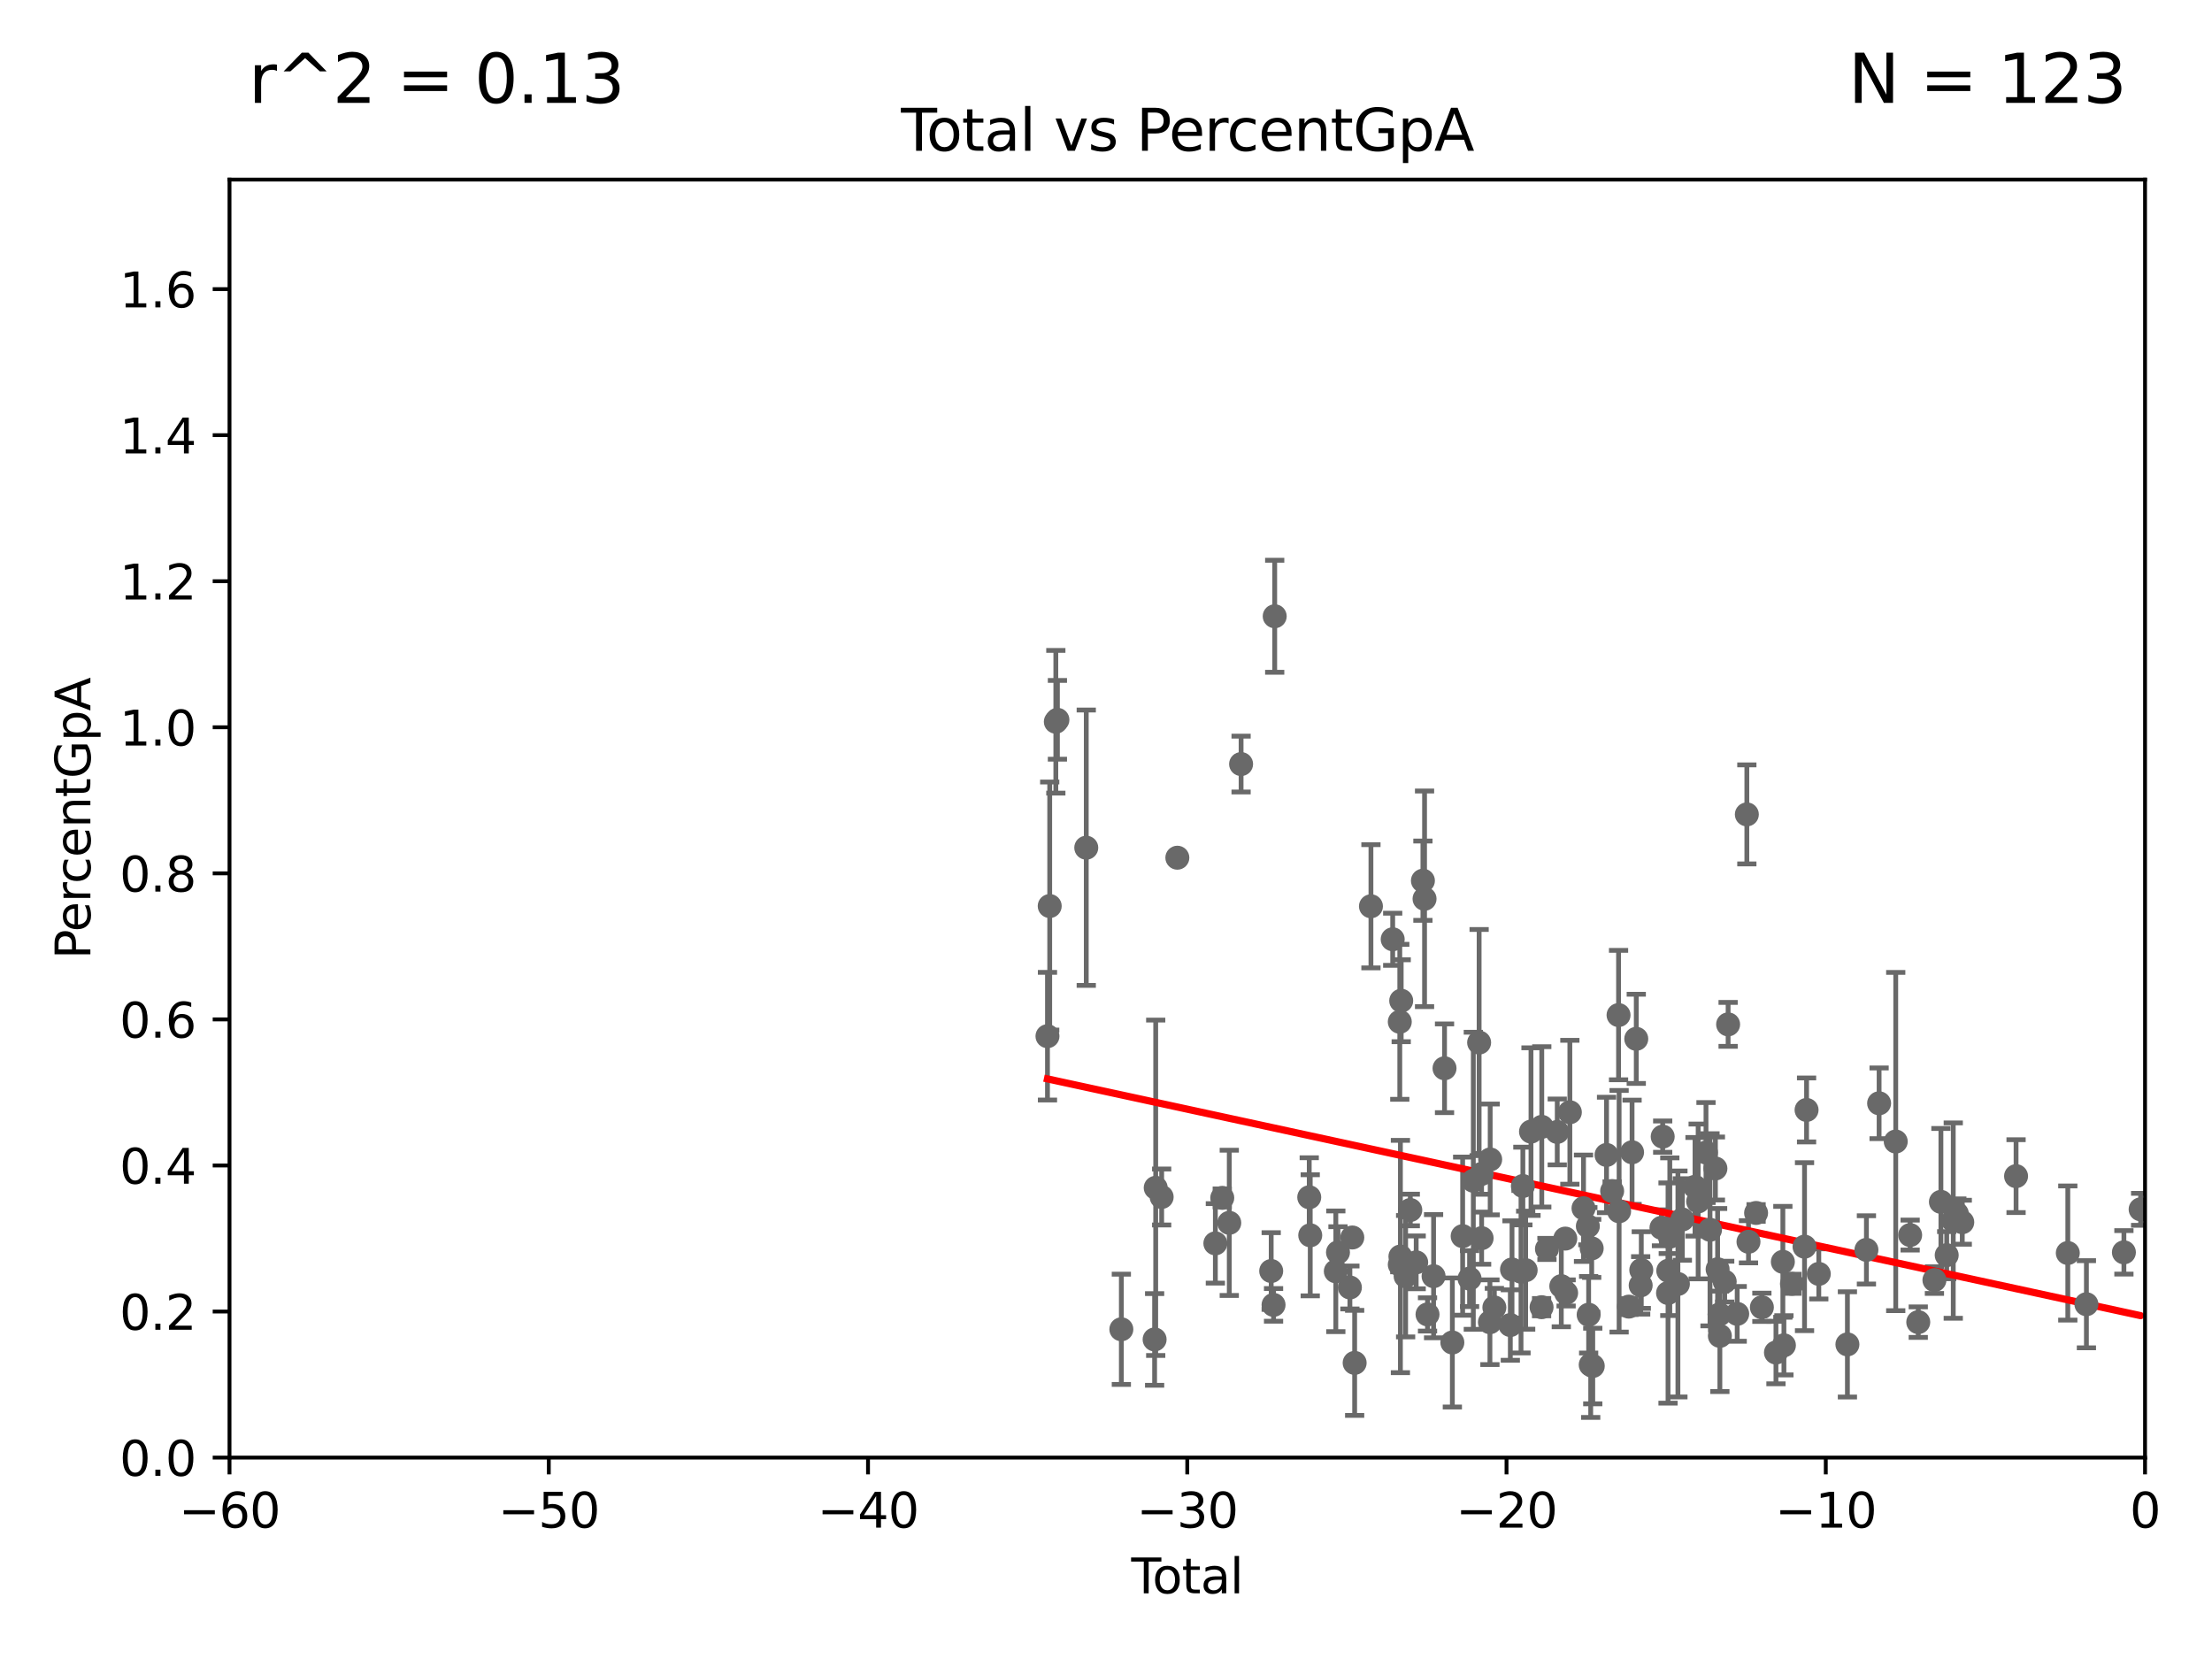 <?xml version="1.0" encoding="utf-8" standalone="no"?>
<!DOCTYPE svg PUBLIC "-//W3C//DTD SVG 1.1//EN"
  "http://www.w3.org/Graphics/SVG/1.1/DTD/svg11.dtd">
<svg xmlns:xlink="http://www.w3.org/1999/xlink" width="460.8pt" height="345.6pt" viewBox="0 0 460.8 345.6" xmlns="http://www.w3.org/2000/svg" version="1.1">
 <defs>
  <style type="text/css">*{stroke-linejoin: round; stroke-linecap: butt}</style>
 </defs>
 <g id="figure_1">
  <g id="patch_1">
   <path d="M 0 345.6 
L 460.8 345.6 
L 460.8 0 
L 0 0 
z
" style="fill: #ffffff"/>
  </g>
  <g id="axes_1">
   <g id="patch_2">
    <path d="M 47.81 303.64 
L 446.85 303.64 
L 446.85 37.411 
L 47.81 37.411 
z
" style="fill: #ffffff"/>
   </g>
   <g id="PathCollection_1">
    <defs>
     <path id="mf340bc33b4" d="M 0 1.118 
C 0.297 1.118 0.581 1 0.791 0.791 
C 1 0.581 1.118 0.297 1.118 0 
C 1.118 -0.297 1 -0.581 0.791 -0.791 
C 0.581 -1 0.297 -1.118 0 -1.118 
C -0.297 -1.118 -0.581 -1 -0.791 -0.791 
C -1 -0.581 -1.118 -0.297 -1.118 0 
C -1.118 0.297 -1 0.581 -0.791 0.791 
C -0.581 1 -0.297 1.118 0 1.118 
z
" style="stroke: #696969"/>
    </defs>
    <g clip-path="url(#p46d66047a9)">
     <use xlink:href="#mf340bc33b4" x="326.252" y="269.341" style="fill: #696969; stroke: #696969"/>
     <use xlink:href="#mf340bc33b4" x="300.922" y="222.541" style="fill: #696969; stroke: #696969"/>
     <use xlink:href="#mf340bc33b4" x="302.552" y="279.665" style="fill: #696969; stroke: #696969"/>
     <use xlink:href="#mf340bc33b4" x="304.696" y="257.513" style="fill: #696969; stroke: #696969"/>
     <use xlink:href="#mf340bc33b4" x="306.137" y="266.36" style="fill: #696969; stroke: #696969"/>
     <use xlink:href="#mf340bc33b4" x="306.921" y="245.975" style="fill: #696969; stroke: #696969"/>
     <use xlink:href="#mf340bc33b4" x="308.129" y="217.184" style="fill: #696969; stroke: #696969"/>
     <use xlink:href="#mf340bc33b4" x="308.641" y="244.543" style="fill: #696969; stroke: #696969"/>
     <use xlink:href="#mf340bc33b4" x="308.65" y="257.933" style="fill: #696969; stroke: #696969"/>
     <use xlink:href="#mf340bc33b4" x="310.378" y="275.444" style="fill: #696969; stroke: #696969"/>
     <use xlink:href="#mf340bc33b4" x="310.433" y="241.533" style="fill: #696969; stroke: #696969"/>
     <use xlink:href="#mf340bc33b4" x="311.305" y="272.37" style="fill: #696969; stroke: #696969"/>
     <use xlink:href="#mf340bc33b4" x="314.629" y="276.032" style="fill: #696969; stroke: #696969"/>
     <use xlink:href="#mf340bc33b4" x="314.979" y="264.453" style="fill: #696969; stroke: #696969"/>
     <use xlink:href="#mf340bc33b4" x="316.855" y="264.922" style="fill: #696969; stroke: #696969"/>
     <use xlink:href="#mf340bc33b4" x="317.24" y="247.07" style="fill: #696969; stroke: #696969"/>
     <use xlink:href="#mf340bc33b4" x="317.824" y="264.604" style="fill: #696969; stroke: #696969"/>
     <use xlink:href="#mf340bc33b4" x="318.934" y="235.736" style="fill: #696969; stroke: #696969"/>
     <use xlink:href="#mf340bc33b4" x="321.139" y="272.314" style="fill: #696969; stroke: #696969"/>
     <use xlink:href="#mf340bc33b4" x="321.18" y="234.746" style="fill: #696969; stroke: #696969"/>
     <use xlink:href="#mf340bc33b4" x="322.258" y="260.174" style="fill: #696969; stroke: #696969"/>
     <use xlink:href="#mf340bc33b4" x="324.404" y="235.802" style="fill: #696969; stroke: #696969"/>
     <use xlink:href="#mf340bc33b4" x="325.247" y="267.931" style="fill: #696969; stroke: #696969"/>
     <use xlink:href="#mf340bc33b4" x="326.078" y="258.022" style="fill: #696969; stroke: #696969"/>
     <use xlink:href="#mf340bc33b4" x="327.03" y="231.703" style="fill: #696969; stroke: #696969"/>
     <use xlink:href="#mf340bc33b4" x="329.875" y="251.699" style="fill: #696969; stroke: #696969"/>
     <use xlink:href="#mf340bc33b4" x="298.641" y="265.854" style="fill: #696969; stroke: #696969"/>
     <use xlink:href="#mf340bc33b4" x="297.379" y="273.817" style="fill: #696969; stroke: #696969"/>
     <use xlink:href="#mf340bc33b4" x="296.76" y="187.24" style="fill: #696969; stroke: #696969"/>
     <use xlink:href="#mf340bc33b4" x="296.419" y="183.463" style="fill: #696969; stroke: #696969"/>
     <use xlink:href="#mf340bc33b4" x="240.756" y="247.439" style="fill: #696969; stroke: #696969"/>
     <use xlink:href="#mf340bc33b4" x="241.996" y="249.355" style="fill: #696969; stroke: #696969"/>
     <use xlink:href="#mf340bc33b4" x="245.264" y="178.676" style="fill: #696969; stroke: #696969"/>
     <use xlink:href="#mf340bc33b4" x="253.183" y="259.015" style="fill: #696969; stroke: #696969"/>
     <use xlink:href="#mf340bc33b4" x="254.618" y="249.537" style="fill: #696969; stroke: #696969"/>
     <use xlink:href="#mf340bc33b4" x="256.08" y="254.738" style="fill: #696969; stroke: #696969"/>
     <use xlink:href="#mf340bc33b4" x="258.542" y="159.169" style="fill: #696969; stroke: #696969"/>
     <use xlink:href="#mf340bc33b4" x="264.813" y="264.777" style="fill: #696969; stroke: #696969"/>
     <use xlink:href="#mf340bc33b4" x="265.304" y="271.833" style="fill: #696969; stroke: #696969"/>
     <use xlink:href="#mf340bc33b4" x="265.545" y="128.379" style="fill: #696969; stroke: #696969"/>
     <use xlink:href="#mf340bc33b4" x="272.738" y="249.414" style="fill: #696969; stroke: #696969"/>
     <use xlink:href="#mf340bc33b4" x="272.947" y="257.335" style="fill: #696969; stroke: #696969"/>
     <use xlink:href="#mf340bc33b4" x="330.779" y="255.442" style="fill: #696969; stroke: #696969"/>
     <use xlink:href="#mf340bc33b4" x="278.275" y="264.835" style="fill: #696969; stroke: #696969"/>
     <use xlink:href="#mf340bc33b4" x="281.208" y="268.204" style="fill: #696969; stroke: #696969"/>
     <use xlink:href="#mf340bc33b4" x="281.709" y="257.791" style="fill: #696969; stroke: #696969"/>
     <use xlink:href="#mf340bc33b4" x="282.198" y="283.915" style="fill: #696969; stroke: #696969"/>
     <use xlink:href="#mf340bc33b4" x="285.593" y="188.792" style="fill: #696969; stroke: #696969"/>
     <use xlink:href="#mf340bc33b4" x="290.124" y="195.67" style="fill: #696969; stroke: #696969"/>
     <use xlink:href="#mf340bc33b4" x="291.601" y="263.444" style="fill: #696969; stroke: #696969"/>
     <use xlink:href="#mf340bc33b4" x="291.601" y="212.862" style="fill: #696969; stroke: #696969"/>
     <use xlink:href="#mf340bc33b4" x="291.732" y="261.758" style="fill: #696969; stroke: #696969"/>
     <use xlink:href="#mf340bc33b4" x="291.896" y="208.472" style="fill: #696969; stroke: #696969"/>
     <use xlink:href="#mf340bc33b4" x="292.817" y="265.857" style="fill: #696969; stroke: #696969"/>
     <use xlink:href="#mf340bc33b4" x="293.79" y="252.065" style="fill: #696969; stroke: #696969"/>
     <use xlink:href="#mf340bc33b4" x="295.019" y="262.972" style="fill: #696969; stroke: #696969"/>
     <use xlink:href="#mf340bc33b4" x="278.727" y="260.887" style="fill: #696969; stroke: #696969"/>
     <use xlink:href="#mf340bc33b4" x="240.527" y="279.03" style="fill: #696969; stroke: #696969"/>
     <use xlink:href="#mf340bc33b4" x="330.944" y="273.883" style="fill: #696969; stroke: #696969"/>
     <use xlink:href="#mf340bc33b4" x="331.579" y="260.062" style="fill: #696969; stroke: #696969"/>
     <use xlink:href="#mf340bc33b4" x="365.826" y="252.684" style="fill: #696969; stroke: #696969"/>
     <use xlink:href="#mf340bc33b4" x="367.031" y="272.334" style="fill: #696969; stroke: #696969"/>
     <use xlink:href="#mf340bc33b4" x="369.964" y="281.76" style="fill: #696969; stroke: #696969"/>
     <use xlink:href="#mf340bc33b4" x="371.402" y="262.862" style="fill: #696969; stroke: #696969"/>
     <use xlink:href="#mf340bc33b4" x="371.622" y="280.252" style="fill: #696969; stroke: #696969"/>
     <use xlink:href="#mf340bc33b4" x="373.294" y="267.442" style="fill: #696969; stroke: #696969"/>
     <use xlink:href="#mf340bc33b4" x="375.916" y="259.704" style="fill: #696969; stroke: #696969"/>
     <use xlink:href="#mf340bc33b4" x="376.341" y="231.222" style="fill: #696969; stroke: #696969"/>
     <use xlink:href="#mf340bc33b4" x="378.889" y="265.375" style="fill: #696969; stroke: #696969"/>
     <use xlink:href="#mf340bc33b4" x="384.85" y="280.062" style="fill: #696969; stroke: #696969"/>
     <use xlink:href="#mf340bc33b4" x="388.81" y="260.371" style="fill: #696969; stroke: #696969"/>
     <use xlink:href="#mf340bc33b4" x="391.452" y="229.836" style="fill: #696969; stroke: #696969"/>
     <use xlink:href="#mf340bc33b4" x="394.917" y="237.803" style="fill: #696969; stroke: #696969"/>
     <use xlink:href="#mf340bc33b4" x="397.918" y="257.285" style="fill: #696969; stroke: #696969"/>
     <use xlink:href="#mf340bc33b4" x="399.608" y="275.425" style="fill: #696969; stroke: #696969"/>
     <use xlink:href="#mf340bc33b4" x="402.976" y="266.665" style="fill: #696969; stroke: #696969"/>
     <use xlink:href="#mf340bc33b4" x="404.328" y="250.369" style="fill: #696969; stroke: #696969"/>
     <use xlink:href="#mf340bc33b4" x="405.534" y="261.473" style="fill: #696969; stroke: #696969"/>
     <use xlink:href="#mf340bc33b4" x="406.899" y="254.269" style="fill: #696969; stroke: #696969"/>
     <use xlink:href="#mf340bc33b4" x="407.644" y="252.826" style="fill: #696969; stroke: #696969"/>
     <use xlink:href="#mf340bc33b4" x="408.777" y="254.611" style="fill: #696969; stroke: #696969"/>
     <use xlink:href="#mf340bc33b4" x="419.982" y="245.014" style="fill: #696969; stroke: #696969"/>
     <use xlink:href="#mf340bc33b4" x="430.761" y="261.026" style="fill: #696969; stroke: #696969"/>
     <use xlink:href="#mf340bc33b4" x="434.637" y="271.695" style="fill: #696969; stroke: #696969"/>
     <use xlink:href="#mf340bc33b4" x="442.449" y="260.885" style="fill: #696969; stroke: #696969"/>
     <use xlink:href="#mf340bc33b4" x="364.243" y="258.684" style="fill: #696969; stroke: #696969"/>
     <use xlink:href="#mf340bc33b4" x="363.9" y="169.654" style="fill: #696969; stroke: #696969"/>
     <use xlink:href="#mf340bc33b4" x="361.89" y="273.702" style="fill: #696969; stroke: #696969"/>
     <use xlink:href="#mf340bc33b4" x="359.998" y="213.398" style="fill: #696969; stroke: #696969"/>
     <use xlink:href="#mf340bc33b4" x="331.802" y="284.567" style="fill: #696969; stroke: #696969"/>
     <use xlink:href="#mf340bc33b4" x="334.672" y="240.597" style="fill: #696969; stroke: #696969"/>
     <use xlink:href="#mf340bc33b4" x="335.837" y="248.122" style="fill: #696969; stroke: #696969"/>
     <use xlink:href="#mf340bc33b4" x="337.173" y="211.459" style="fill: #696969; stroke: #696969"/>
     <use xlink:href="#mf340bc33b4" x="337.29" y="252.33" style="fill: #696969; stroke: #696969"/>
     <use xlink:href="#mf340bc33b4" x="339.321" y="272.193" style="fill: #696969; stroke: #696969"/>
     <use xlink:href="#mf340bc33b4" x="339.99" y="240.04" style="fill: #696969; stroke: #696969"/>
     <use xlink:href="#mf340bc33b4" x="340.864" y="216.408" style="fill: #696969; stroke: #696969"/>
     <use xlink:href="#mf340bc33b4" x="341.783" y="267.765" style="fill: #696969; stroke: #696969"/>
     <use xlink:href="#mf340bc33b4" x="341.909" y="264.575" style="fill: #696969; stroke: #696969"/>
     <use xlink:href="#mf340bc33b4" x="346.112" y="255.775" style="fill: #696969; stroke: #696969"/>
     <use xlink:href="#mf340bc33b4" x="346.37" y="236.78" style="fill: #696969; stroke: #696969"/>
     <use xlink:href="#mf340bc33b4" x="331.374" y="284.315" style="fill: #696969; stroke: #696969"/>
     <use xlink:href="#mf340bc33b4" x="347.481" y="269.36" style="fill: #696969; stroke: #696969"/>
     <use xlink:href="#mf340bc33b4" x="347.85" y="257.632" style="fill: #696969; stroke: #696969"/>
     <use xlink:href="#mf340bc33b4" x="349.54" y="267.476" style="fill: #696969; stroke: #696969"/>
     <use xlink:href="#mf340bc33b4" x="350.466" y="254.036" style="fill: #696969; stroke: #696969"/>
     <use xlink:href="#mf340bc33b4" x="353.102" y="247.231" style="fill: #696969; stroke: #696969"/>
     <use xlink:href="#mf340bc33b4" x="353.757" y="250.286" style="fill: #696969; stroke: #696969"/>
     <use xlink:href="#mf340bc33b4" x="355.389" y="240.09" style="fill: #696969; stroke: #696969"/>
     <use xlink:href="#mf340bc33b4" x="356.227" y="256.186" style="fill: #696969; stroke: #696969"/>
     <use xlink:href="#mf340bc33b4" x="357.352" y="243.418" style="fill: #696969; stroke: #696969"/>
     <use xlink:href="#mf340bc33b4" x="357.81" y="264.411" style="fill: #696969; stroke: #696969"/>
     <use xlink:href="#mf340bc33b4" x="358.208" y="273.807" style="fill: #696969; stroke: #696969"/>
     <use xlink:href="#mf340bc33b4" x="358.281" y="278.294" style="fill: #696969; stroke: #696969"/>
     <use xlink:href="#mf340bc33b4" x="359.288" y="266.987" style="fill: #696969; stroke: #696969"/>
     <use xlink:href="#mf340bc33b4" x="347.531" y="264.72" style="fill: #696969; stroke: #696969"/>
     <use xlink:href="#mf340bc33b4" x="233.597" y="276.916" style="fill: #696969; stroke: #696969"/>
     <use xlink:href="#mf340bc33b4" x="445.932" y="251.924" style="fill: #696969; stroke: #696969"/>
     <use xlink:href="#mf340bc33b4" x="219.949" y="150.353" style="fill: #696969; stroke: #696969"/>
     <use xlink:href="#mf340bc33b4" x="220.28" y="149.949" style="fill: #696969; stroke: #696969"/>
     <use xlink:href="#mf340bc33b4" x="226.289" y="176.593" style="fill: #696969; stroke: #696969"/>
     <use xlink:href="#mf340bc33b4" x="218.674" y="188.745" style="fill: #696969; stroke: #696969"/>
     <use xlink:href="#mf340bc33b4" x="218.209" y="215.856" style="fill: #696969; stroke: #696969"/>
    </g>
   </g>
   <g id="matplotlib.axis_1">
    <g id="xtick_1">
     <g id="line2d_1">
      <defs>
       <path id="mb1e4918fc3" d="M 0 0 
L 0 3.5 
" style="stroke: #000000; stroke-width: 0.8"/>
      </defs>
      <g>
       <use xlink:href="#mb1e4918fc3" x="47.81" y="303.64" style="stroke: #000000; stroke-width: 0.8"/>
      </g>
     </g>
     <g id="text_1">
      <!-- −60 -->
      <g transform="translate(37.258 318.238)scale(0.1 -0.1)">
       <defs>
        <path id="DejaVuSans-2212" d="M 678 2272 
L 4684 2272 
L 4684 1741 
L 678 1741 
L 678 2272 
z
" transform="scale(0.016)"/>
        <path id="DejaVuSans-36" d="M 2113 2584 
Q 1688 2584 1439 2293 
Q 1191 2003 1191 1497 
Q 1191 994 1439 701 
Q 1688 409 2113 409 
Q 2538 409 2786 701 
Q 3034 994 3034 1497 
Q 3034 2003 2786 2293 
Q 2538 2584 2113 2584 
z
M 3366 4563 
L 3366 3988 
Q 3128 4100 2886 4159 
Q 2644 4219 2406 4219 
Q 1781 4219 1451 3797 
Q 1122 3375 1075 2522 
Q 1259 2794 1537 2939 
Q 1816 3084 2150 3084 
Q 2853 3084 3261 2657 
Q 3669 2231 3669 1497 
Q 3669 778 3244 343 
Q 2819 -91 2113 -91 
Q 1303 -91 875 529 
Q 447 1150 447 2328 
Q 447 3434 972 4092 
Q 1497 4750 2381 4750 
Q 2619 4750 2861 4703 
Q 3103 4656 3366 4563 
z
" transform="scale(0.016)"/>
        <path id="DejaVuSans-30" d="M 2034 4250 
Q 1547 4250 1301 3770 
Q 1056 3291 1056 2328 
Q 1056 1369 1301 889 
Q 1547 409 2034 409 
Q 2525 409 2770 889 
Q 3016 1369 3016 2328 
Q 3016 3291 2770 3770 
Q 2525 4250 2034 4250 
z
M 2034 4750 
Q 2819 4750 3233 4129 
Q 3647 3509 3647 2328 
Q 3647 1150 3233 529 
Q 2819 -91 2034 -91 
Q 1250 -91 836 529 
Q 422 1150 422 2328 
Q 422 3509 836 4129 
Q 1250 4750 2034 4750 
z
" transform="scale(0.016)"/>
       </defs>
       <use xlink:href="#DejaVuSans-2212"/>
       <use xlink:href="#DejaVuSans-36" x="83.789"/>
       <use xlink:href="#DejaVuSans-30" x="147.412"/>
      </g>
     </g>
    </g>
    <g id="xtick_2">
     <g id="line2d_2">
      <g>
       <use xlink:href="#mb1e4918fc3" x="114.317" y="303.64" style="stroke: #000000; stroke-width: 0.8"/>
      </g>
     </g>
     <g id="text_2">
      <!-- −50 -->
      <g transform="translate(103.764 318.238)scale(0.1 -0.1)">
       <defs>
        <path id="DejaVuSans-35" d="M 691 4666 
L 3169 4666 
L 3169 4134 
L 1269 4134 
L 1269 2991 
Q 1406 3038 1543 3061 
Q 1681 3084 1819 3084 
Q 2600 3084 3056 2656 
Q 3513 2228 3513 1497 
Q 3513 744 3044 326 
Q 2575 -91 1722 -91 
Q 1428 -91 1123 -41 
Q 819 9 494 109 
L 494 744 
Q 775 591 1075 516 
Q 1375 441 1709 441 
Q 2250 441 2565 725 
Q 2881 1009 2881 1497 
Q 2881 1984 2565 2268 
Q 2250 2553 1709 2553 
Q 1456 2553 1204 2497 
Q 953 2441 691 2322 
L 691 4666 
z
" transform="scale(0.016)"/>
       </defs>
       <use xlink:href="#DejaVuSans-2212"/>
       <use xlink:href="#DejaVuSans-35" x="83.789"/>
       <use xlink:href="#DejaVuSans-30" x="147.412"/>
      </g>
     </g>
    </g>
    <g id="xtick_3">
     <g id="line2d_3">
      <g>
       <use xlink:href="#mb1e4918fc3" x="180.823" y="303.64" style="stroke: #000000; stroke-width: 0.8"/>
      </g>
     </g>
     <g id="text_3">
      <!-- −40 -->
      <g transform="translate(170.271 318.238)scale(0.1 -0.1)">
       <defs>
        <path id="DejaVuSans-34" d="M 2419 4116 
L 825 1625 
L 2419 1625 
L 2419 4116 
z
M 2253 4666 
L 3047 4666 
L 3047 1625 
L 3713 1625 
L 3713 1100 
L 3047 1100 
L 3047 0 
L 2419 0 
L 2419 1100 
L 313 1100 
L 313 1709 
L 2253 4666 
z
" transform="scale(0.016)"/>
       </defs>
       <use xlink:href="#DejaVuSans-2212"/>
       <use xlink:href="#DejaVuSans-34" x="83.789"/>
       <use xlink:href="#DejaVuSans-30" x="147.412"/>
      </g>
     </g>
    </g>
    <g id="xtick_4">
     <g id="line2d_4">
      <g>
       <use xlink:href="#mb1e4918fc3" x="247.33" y="303.64" style="stroke: #000000; stroke-width: 0.8"/>
      </g>
     </g>
     <g id="text_4">
      <!-- −30 -->
      <g transform="translate(236.778 318.238)scale(0.1 -0.1)">
       <defs>
        <path id="DejaVuSans-33" d="M 2597 2516 
Q 3050 2419 3304 2112 
Q 3559 1806 3559 1356 
Q 3559 666 3084 287 
Q 2609 -91 1734 -91 
Q 1441 -91 1130 -33 
Q 819 25 488 141 
L 488 750 
Q 750 597 1062 519 
Q 1375 441 1716 441 
Q 2309 441 2620 675 
Q 2931 909 2931 1356 
Q 2931 1769 2642 2001 
Q 2353 2234 1838 2234 
L 1294 2234 
L 1294 2753 
L 1863 2753 
Q 2328 2753 2575 2939 
Q 2822 3125 2822 3475 
Q 2822 3834 2567 4026 
Q 2313 4219 1838 4219 
Q 1578 4219 1281 4162 
Q 984 4106 628 3988 
L 628 4550 
Q 988 4650 1302 4700 
Q 1616 4750 1894 4750 
Q 2613 4750 3031 4423 
Q 3450 4097 3450 3541 
Q 3450 3153 3228 2886 
Q 3006 2619 2597 2516 
z
" transform="scale(0.016)"/>
       </defs>
       <use xlink:href="#DejaVuSans-2212"/>
       <use xlink:href="#DejaVuSans-33" x="83.789"/>
       <use xlink:href="#DejaVuSans-30" x="147.412"/>
      </g>
     </g>
    </g>
    <g id="xtick_5">
     <g id="line2d_5">
      <g>
       <use xlink:href="#mb1e4918fc3" x="313.837" y="303.64" style="stroke: #000000; stroke-width: 0.8"/>
      </g>
     </g>
     <g id="text_5">
      <!-- −20 -->
      <g transform="translate(303.284 318.238)scale(0.1 -0.1)">
       <defs>
        <path id="DejaVuSans-32" d="M 1228 531 
L 3431 531 
L 3431 0 
L 469 0 
L 469 531 
Q 828 903 1448 1529 
Q 2069 2156 2228 2338 
Q 2531 2678 2651 2914 
Q 2772 3150 2772 3378 
Q 2772 3750 2511 3984 
Q 2250 4219 1831 4219 
Q 1534 4219 1204 4116 
Q 875 4013 500 3803 
L 500 4441 
Q 881 4594 1212 4672 
Q 1544 4750 1819 4750 
Q 2544 4750 2975 4387 
Q 3406 4025 3406 3419 
Q 3406 3131 3298 2873 
Q 3191 2616 2906 2266 
Q 2828 2175 2409 1742 
Q 1991 1309 1228 531 
z
" transform="scale(0.016)"/>
       </defs>
       <use xlink:href="#DejaVuSans-2212"/>
       <use xlink:href="#DejaVuSans-32" x="83.789"/>
       <use xlink:href="#DejaVuSans-30" x="147.412"/>
      </g>
     </g>
    </g>
    <g id="xtick_6">
     <g id="line2d_6">
      <g>
       <use xlink:href="#mb1e4918fc3" x="380.343" y="303.64" style="stroke: #000000; stroke-width: 0.8"/>
      </g>
     </g>
     <g id="text_6">
      <!-- −10 -->
      <g transform="translate(369.791 318.238)scale(0.1 -0.1)">
       <defs>
        <path id="DejaVuSans-31" d="M 794 531 
L 1825 531 
L 1825 4091 
L 703 3866 
L 703 4441 
L 1819 4666 
L 2450 4666 
L 2450 531 
L 3481 531 
L 3481 0 
L 794 0 
L 794 531 
z
" transform="scale(0.016)"/>
       </defs>
       <use xlink:href="#DejaVuSans-2212"/>
       <use xlink:href="#DejaVuSans-31" x="83.789"/>
       <use xlink:href="#DejaVuSans-30" x="147.412"/>
      </g>
     </g>
    </g>
    <g id="xtick_7">
     <g id="line2d_7">
      <g>
       <use xlink:href="#mb1e4918fc3" x="446.85" y="303.64" style="stroke: #000000; stroke-width: 0.8"/>
      </g>
     </g>
     <g id="text_7">
      <!-- 0 -->
      <g transform="translate(443.669 318.238)scale(0.1 -0.1)">
       <use xlink:href="#DejaVuSans-30"/>
      </g>
     </g>
    </g>
    <g id="text_8">
     <!-- Total -->
     <g transform="translate(235.653 331.917)scale(0.1 -0.1)">
      <defs>
       <path id="DejaVuSans-54" d="M -19 4666 
L 3928 4666 
L 3928 4134 
L 2272 4134 
L 2272 0 
L 1638 0 
L 1638 4134 
L -19 4134 
L -19 4666 
z
" transform="scale(0.016)"/>
       <path id="DejaVuSans-6f" d="M 1959 3097 
Q 1497 3097 1228 2736 
Q 959 2375 959 1747 
Q 959 1119 1226 758 
Q 1494 397 1959 397 
Q 2419 397 2687 759 
Q 2956 1122 2956 1747 
Q 2956 2369 2687 2733 
Q 2419 3097 1959 3097 
z
M 1959 3584 
Q 2709 3584 3137 3096 
Q 3566 2609 3566 1747 
Q 3566 888 3137 398 
Q 2709 -91 1959 -91 
Q 1206 -91 779 398 
Q 353 888 353 1747 
Q 353 2609 779 3096 
Q 1206 3584 1959 3584 
z
" transform="scale(0.016)"/>
       <path id="DejaVuSans-74" d="M 1172 4494 
L 1172 3500 
L 2356 3500 
L 2356 3053 
L 1172 3053 
L 1172 1153 
Q 1172 725 1289 603 
Q 1406 481 1766 481 
L 2356 481 
L 2356 0 
L 1766 0 
Q 1100 0 847 248 
Q 594 497 594 1153 
L 594 3053 
L 172 3053 
L 172 3500 
L 594 3500 
L 594 4494 
L 1172 4494 
z
" transform="scale(0.016)"/>
       <path id="DejaVuSans-61" d="M 2194 1759 
Q 1497 1759 1228 1600 
Q 959 1441 959 1056 
Q 959 750 1161 570 
Q 1363 391 1709 391 
Q 2188 391 2477 730 
Q 2766 1069 2766 1631 
L 2766 1759 
L 2194 1759 
z
M 3341 1997 
L 3341 0 
L 2766 0 
L 2766 531 
Q 2569 213 2275 61 
Q 1981 -91 1556 -91 
Q 1019 -91 701 211 
Q 384 513 384 1019 
Q 384 1609 779 1909 
Q 1175 2209 1959 2209 
L 2766 2209 
L 2766 2266 
Q 2766 2663 2505 2880 
Q 2244 3097 1772 3097 
Q 1472 3097 1187 3025 
Q 903 2953 641 2809 
L 641 3341 
Q 956 3463 1253 3523 
Q 1550 3584 1831 3584 
Q 2591 3584 2966 3190 
Q 3341 2797 3341 1997 
z
" transform="scale(0.016)"/>
       <path id="DejaVuSans-6c" d="M 603 4863 
L 1178 4863 
L 1178 0 
L 603 0 
L 603 4863 
z
" transform="scale(0.016)"/>
      </defs>
      <use xlink:href="#DejaVuSans-54"/>
      <use xlink:href="#DejaVuSans-6f" x="44.084"/>
      <use xlink:href="#DejaVuSans-74" x="105.266"/>
      <use xlink:href="#DejaVuSans-61" x="144.475"/>
      <use xlink:href="#DejaVuSans-6c" x="205.754"/>
     </g>
    </g>
   </g>
   <g id="matplotlib.axis_2">
    <g id="ytick_1">
     <g id="line2d_8">
      <defs>
       <path id="md1f0ce948e" d="M 0 0 
L -3.5 0 
" style="stroke: #000000; stroke-width: 0.8"/>
      </defs>
      <g>
       <use xlink:href="#md1f0ce948e" x="47.81" y="303.64" style="stroke: #000000; stroke-width: 0.8"/>
      </g>
     </g>
     <g id="text_9">
      <!-- 0.0 -->
      <g transform="translate(24.907 307.439)scale(0.1 -0.1)">
       <defs>
        <path id="DejaVuSans-2e" d="M 684 794 
L 1344 794 
L 1344 0 
L 684 0 
L 684 794 
z
" transform="scale(0.016)"/>
       </defs>
       <use xlink:href="#DejaVuSans-30"/>
       <use xlink:href="#DejaVuSans-2e" x="63.623"/>
       <use xlink:href="#DejaVuSans-30" x="95.41"/>
      </g>
     </g>
    </g>
    <g id="ytick_2">
     <g id="line2d_9">
      <g>
       <use xlink:href="#md1f0ce948e" x="47.81" y="273.214" style="stroke: #000000; stroke-width: 0.8"/>
      </g>
     </g>
     <g id="text_10">
      <!-- 0.2 -->
      <g transform="translate(24.907 277.013)scale(0.1 -0.1)">
       <use xlink:href="#DejaVuSans-30"/>
       <use xlink:href="#DejaVuSans-2e" x="63.623"/>
       <use xlink:href="#DejaVuSans-32" x="95.41"/>
      </g>
     </g>
    </g>
    <g id="ytick_3">
     <g id="line2d_10">
      <g>
       <use xlink:href="#md1f0ce948e" x="47.81" y="242.788" style="stroke: #000000; stroke-width: 0.8"/>
      </g>
     </g>
     <g id="text_11">
      <!-- 0.4 -->
      <g transform="translate(24.907 246.587)scale(0.1 -0.1)">
       <use xlink:href="#DejaVuSans-30"/>
       <use xlink:href="#DejaVuSans-2e" x="63.623"/>
       <use xlink:href="#DejaVuSans-34" x="95.41"/>
      </g>
     </g>
    </g>
    <g id="ytick_4">
     <g id="line2d_11">
      <g>
       <use xlink:href="#md1f0ce948e" x="47.81" y="212.362" style="stroke: #000000; stroke-width: 0.8"/>
      </g>
     </g>
     <g id="text_12">
      <!-- 0.6 -->
      <g transform="translate(24.907 216.161)scale(0.1 -0.1)">
       <use xlink:href="#DejaVuSans-30"/>
       <use xlink:href="#DejaVuSans-2e" x="63.623"/>
       <use xlink:href="#DejaVuSans-36" x="95.41"/>
      </g>
     </g>
    </g>
    <g id="ytick_5">
     <g id="line2d_12">
      <g>
       <use xlink:href="#md1f0ce948e" x="47.81" y="181.935" style="stroke: #000000; stroke-width: 0.8"/>
      </g>
     </g>
     <g id="text_13">
      <!-- 0.8 -->
      <g transform="translate(24.907 185.735)scale(0.1 -0.1)">
       <defs>
        <path id="DejaVuSans-38" d="M 2034 2216 
Q 1584 2216 1326 1975 
Q 1069 1734 1069 1313 
Q 1069 891 1326 650 
Q 1584 409 2034 409 
Q 2484 409 2743 651 
Q 3003 894 3003 1313 
Q 3003 1734 2745 1975 
Q 2488 2216 2034 2216 
z
M 1403 2484 
Q 997 2584 770 2862 
Q 544 3141 544 3541 
Q 544 4100 942 4425 
Q 1341 4750 2034 4750 
Q 2731 4750 3128 4425 
Q 3525 4100 3525 3541 
Q 3525 3141 3298 2862 
Q 3072 2584 2669 2484 
Q 3125 2378 3379 2068 
Q 3634 1759 3634 1313 
Q 3634 634 3220 271 
Q 2806 -91 2034 -91 
Q 1263 -91 848 271 
Q 434 634 434 1313 
Q 434 1759 690 2068 
Q 947 2378 1403 2484 
z
M 1172 3481 
Q 1172 3119 1398 2916 
Q 1625 2713 2034 2713 
Q 2441 2713 2670 2916 
Q 2900 3119 2900 3481 
Q 2900 3844 2670 4047 
Q 2441 4250 2034 4250 
Q 1625 4250 1398 4047 
Q 1172 3844 1172 3481 
z
" transform="scale(0.016)"/>
       </defs>
       <use xlink:href="#DejaVuSans-30"/>
       <use xlink:href="#DejaVuSans-2e" x="63.623"/>
       <use xlink:href="#DejaVuSans-38" x="95.41"/>
      </g>
     </g>
    </g>
    <g id="ytick_6">
     <g id="line2d_13">
      <g>
       <use xlink:href="#md1f0ce948e" x="47.81" y="151.509" style="stroke: #000000; stroke-width: 0.8"/>
      </g>
     </g>
     <g id="text_14">
      <!-- 1.0 -->
      <g transform="translate(24.907 155.308)scale(0.1 -0.1)">
       <use xlink:href="#DejaVuSans-31"/>
       <use xlink:href="#DejaVuSans-2e" x="63.623"/>
       <use xlink:href="#DejaVuSans-30" x="95.41"/>
      </g>
     </g>
    </g>
    <g id="ytick_7">
     <g id="line2d_14">
      <g>
       <use xlink:href="#md1f0ce948e" x="47.81" y="121.083" style="stroke: #000000; stroke-width: 0.8"/>
      </g>
     </g>
     <g id="text_15">
      <!-- 1.2 -->
      <g transform="translate(24.907 124.882)scale(0.1 -0.1)">
       <use xlink:href="#DejaVuSans-31"/>
       <use xlink:href="#DejaVuSans-2e" x="63.623"/>
       <use xlink:href="#DejaVuSans-32" x="95.41"/>
      </g>
     </g>
    </g>
    <g id="ytick_8">
     <g id="line2d_15">
      <g>
       <use xlink:href="#md1f0ce948e" x="47.81" y="90.657" style="stroke: #000000; stroke-width: 0.8"/>
      </g>
     </g>
     <g id="text_16">
      <!-- 1.4 -->
      <g transform="translate(24.907 94.456)scale(0.1 -0.1)">
       <use xlink:href="#DejaVuSans-31"/>
       <use xlink:href="#DejaVuSans-2e" x="63.623"/>
       <use xlink:href="#DejaVuSans-34" x="95.41"/>
      </g>
     </g>
    </g>
    <g id="ytick_9">
     <g id="line2d_16">
      <g>
       <use xlink:href="#md1f0ce948e" x="47.81" y="60.231" style="stroke: #000000; stroke-width: 0.8"/>
      </g>
     </g>
     <g id="text_17">
      <!-- 1.6 -->
      <g transform="translate(24.907 64.03)scale(0.1 -0.1)">
       <use xlink:href="#DejaVuSans-31"/>
       <use xlink:href="#DejaVuSans-2e" x="63.623"/>
       <use xlink:href="#DejaVuSans-36" x="95.41"/>
      </g>
     </g>
    </g>
    <g id="text_18">
     <!-- PercentGpA -->
     <g transform="translate(18.827 199.802)rotate(-90)scale(0.1 -0.1)">
      <defs>
       <path id="DejaVuSans-50" d="M 1259 4147 
L 1259 2394 
L 2053 2394 
Q 2494 2394 2734 2622 
Q 2975 2850 2975 3272 
Q 2975 3691 2734 3919 
Q 2494 4147 2053 4147 
L 1259 4147 
z
M 628 4666 
L 2053 4666 
Q 2838 4666 3239 4311 
Q 3641 3956 3641 3272 
Q 3641 2581 3239 2228 
Q 2838 1875 2053 1875 
L 1259 1875 
L 1259 0 
L 628 0 
L 628 4666 
z
" transform="scale(0.016)"/>
       <path id="DejaVuSans-65" d="M 3597 1894 
L 3597 1613 
L 953 1613 
Q 991 1019 1311 708 
Q 1631 397 2203 397 
Q 2534 397 2845 478 
Q 3156 559 3463 722 
L 3463 178 
Q 3153 47 2828 -22 
Q 2503 -91 2169 -91 
Q 1331 -91 842 396 
Q 353 884 353 1716 
Q 353 2575 817 3079 
Q 1281 3584 2069 3584 
Q 2775 3584 3186 3129 
Q 3597 2675 3597 1894 
z
M 3022 2063 
Q 3016 2534 2758 2815 
Q 2500 3097 2075 3097 
Q 1594 3097 1305 2825 
Q 1016 2553 972 2059 
L 3022 2063 
z
" transform="scale(0.016)"/>
       <path id="DejaVuSans-72" d="M 2631 2963 
Q 2534 3019 2420 3045 
Q 2306 3072 2169 3072 
Q 1681 3072 1420 2755 
Q 1159 2438 1159 1844 
L 1159 0 
L 581 0 
L 581 3500 
L 1159 3500 
L 1159 2956 
Q 1341 3275 1631 3429 
Q 1922 3584 2338 3584 
Q 2397 3584 2469 3576 
Q 2541 3569 2628 3553 
L 2631 2963 
z
" transform="scale(0.016)"/>
       <path id="DejaVuSans-63" d="M 3122 3366 
L 3122 2828 
Q 2878 2963 2633 3030 
Q 2388 3097 2138 3097 
Q 1578 3097 1268 2742 
Q 959 2388 959 1747 
Q 959 1106 1268 751 
Q 1578 397 2138 397 
Q 2388 397 2633 464 
Q 2878 531 3122 666 
L 3122 134 
Q 2881 22 2623 -34 
Q 2366 -91 2075 -91 
Q 1284 -91 818 406 
Q 353 903 353 1747 
Q 353 2603 823 3093 
Q 1294 3584 2113 3584 
Q 2378 3584 2631 3529 
Q 2884 3475 3122 3366 
z
" transform="scale(0.016)"/>
       <path id="DejaVuSans-6e" d="M 3513 2113 
L 3513 0 
L 2938 0 
L 2938 2094 
Q 2938 2591 2744 2837 
Q 2550 3084 2163 3084 
Q 1697 3084 1428 2787 
Q 1159 2491 1159 1978 
L 1159 0 
L 581 0 
L 581 3500 
L 1159 3500 
L 1159 2956 
Q 1366 3272 1645 3428 
Q 1925 3584 2291 3584 
Q 2894 3584 3203 3211 
Q 3513 2838 3513 2113 
z
" transform="scale(0.016)"/>
       <path id="DejaVuSans-47" d="M 3809 666 
L 3809 1919 
L 2778 1919 
L 2778 2438 
L 4434 2438 
L 4434 434 
Q 4069 175 3628 42 
Q 3188 -91 2688 -91 
Q 1594 -91 976 548 
Q 359 1188 359 2328 
Q 359 3472 976 4111 
Q 1594 4750 2688 4750 
Q 3144 4750 3555 4637 
Q 3966 4525 4313 4306 
L 4313 3634 
Q 3963 3931 3569 4081 
Q 3175 4231 2741 4231 
Q 1884 4231 1454 3753 
Q 1025 3275 1025 2328 
Q 1025 1384 1454 906 
Q 1884 428 2741 428 
Q 3075 428 3337 486 
Q 3600 544 3809 666 
z
" transform="scale(0.016)"/>
       <path id="DejaVuSans-70" d="M 1159 525 
L 1159 -1331 
L 581 -1331 
L 581 3500 
L 1159 3500 
L 1159 2969 
Q 1341 3281 1617 3432 
Q 1894 3584 2278 3584 
Q 2916 3584 3314 3078 
Q 3713 2572 3713 1747 
Q 3713 922 3314 415 
Q 2916 -91 2278 -91 
Q 1894 -91 1617 61 
Q 1341 213 1159 525 
z
M 3116 1747 
Q 3116 2381 2855 2742 
Q 2594 3103 2138 3103 
Q 1681 3103 1420 2742 
Q 1159 2381 1159 1747 
Q 1159 1113 1420 752 
Q 1681 391 2138 391 
Q 2594 391 2855 752 
Q 3116 1113 3116 1747 
z
" transform="scale(0.016)"/>
       <path id="DejaVuSans-41" d="M 2188 4044 
L 1331 1722 
L 3047 1722 
L 2188 4044 
z
M 1831 4666 
L 2547 4666 
L 4325 0 
L 3669 0 
L 3244 1197 
L 1141 1197 
L 716 0 
L 50 0 
L 1831 4666 
z
" transform="scale(0.016)"/>
      </defs>
      <use xlink:href="#DejaVuSans-50"/>
      <use xlink:href="#DejaVuSans-65" x="56.678"/>
      <use xlink:href="#DejaVuSans-72" x="118.201"/>
      <use xlink:href="#DejaVuSans-63" x="157.064"/>
      <use xlink:href="#DejaVuSans-65" x="212.045"/>
      <use xlink:href="#DejaVuSans-6e" x="273.568"/>
      <use xlink:href="#DejaVuSans-74" x="336.947"/>
      <use xlink:href="#DejaVuSans-47" x="376.156"/>
      <use xlink:href="#DejaVuSans-70" x="453.646"/>
      <use xlink:href="#DejaVuSans-41" x="517.123"/>
     </g>
    </g>
   </g>
   <g id="LineCollection_1">
    <path d="M 326.252 272.064 
L 326.252 266.618 
" clip-path="url(#p46d66047a9)" style="fill: none; stroke: #696969"/>
    <path d="M 300.922 231.786 
L 300.922 213.297 
" clip-path="url(#p46d66047a9)" style="fill: none; stroke: #696969"/>
    <path d="M 302.552 293.104 
L 302.552 266.226 
" clip-path="url(#p46d66047a9)" style="fill: none; stroke: #696969"/>
    <path d="M 304.696 273.984 
L 304.696 241.042 
" clip-path="url(#p46d66047a9)" style="fill: none; stroke: #696969"/>
    <path d="M 306.137 272.184 
L 306.137 260.537 
" clip-path="url(#p46d66047a9)" style="fill: none; stroke: #696969"/>
    <path d="M 306.921 276.913 
L 306.921 215.036 
" clip-path="url(#p46d66047a9)" style="fill: none; stroke: #696969"/>
    <path d="M 308.129 240.742 
L 308.129 193.626 
" clip-path="url(#p46d66047a9)" style="fill: none; stroke: #696969"/>
    <path d="M 308.641 248.782 
L 308.641 240.304 
" clip-path="url(#p46d66047a9)" style="fill: none; stroke: #696969"/>
    <path d="M 308.65 263.366 
L 308.65 252.499 
" clip-path="url(#p46d66047a9)" style="fill: none; stroke: #696969"/>
    <path d="M 310.378 284.267 
L 310.378 266.62 
" clip-path="url(#p46d66047a9)" style="fill: none; stroke: #696969"/>
    <path d="M 310.433 253.079 
L 310.433 229.988 
" clip-path="url(#p46d66047a9)" style="fill: none; stroke: #696969"/>
    <path d="M 311.305 276.355 
L 311.305 268.386 
" clip-path="url(#p46d66047a9)" style="fill: none; stroke: #696969"/>
    <path d="M 314.629 283.366 
L 314.629 268.698 
" clip-path="url(#p46d66047a9)" style="fill: none; stroke: #696969"/>
    <path d="M 314.979 274.58 
L 314.979 254.326 
" clip-path="url(#p46d66047a9)" style="fill: none; stroke: #696969"/>
    <path d="M 316.855 281.841 
L 316.855 248.004 
" clip-path="url(#p46d66047a9)" style="fill: none; stroke: #696969"/>
    <path d="M 317.24 255.164 
L 317.24 238.976 
" clip-path="url(#p46d66047a9)" style="fill: none; stroke: #696969"/>
    <path d="M 317.824 276.896 
L 317.824 252.311 
" clip-path="url(#p46d66047a9)" style="fill: none; stroke: #696969"/>
    <path d="M 318.934 253.196 
L 318.934 218.277 
" clip-path="url(#p46d66047a9)" style="fill: none; stroke: #696969"/>
    <path d="M 321.139 274.118 
L 321.139 270.509 
" clip-path="url(#p46d66047a9)" style="fill: none; stroke: #696969"/>
    <path d="M 321.18 251.446 
L 321.18 218.046 
" clip-path="url(#p46d66047a9)" style="fill: none; stroke: #696969"/>
    <path d="M 322.258 262.377 
L 322.258 257.971 
" clip-path="url(#p46d66047a9)" style="fill: none; stroke: #696969"/>
    <path d="M 324.404 242.659 
L 324.404 228.945 
" clip-path="url(#p46d66047a9)" style="fill: none; stroke: #696969"/>
    <path d="M 325.247 276.388 
L 325.247 259.474 
" clip-path="url(#p46d66047a9)" style="fill: none; stroke: #696969"/>
    <path d="M 326.078 258.557 
L 326.078 257.488 
" clip-path="url(#p46d66047a9)" style="fill: none; stroke: #696969"/>
    <path d="M 327.03 246.692 
L 327.03 216.715 
" clip-path="url(#p46d66047a9)" style="fill: none; stroke: #696969"/>
    <path d="M 329.875 262.783 
L 329.875 240.615 
" clip-path="url(#p46d66047a9)" style="fill: none; stroke: #696969"/>
    <path d="M 298.641 278.685 
L 298.641 253.024 
" clip-path="url(#p46d66047a9)" style="fill: none; stroke: #696969"/>
    <path d="M 297.379 277.282 
L 297.379 270.352 
" clip-path="url(#p46d66047a9)" style="fill: none; stroke: #696969"/>
    <path d="M 296.76 209.699 
L 296.76 164.781 
" clip-path="url(#p46d66047a9)" style="fill: none; stroke: #696969"/>
    <path d="M 296.419 191.723 
L 296.419 175.204 
" clip-path="url(#p46d66047a9)" style="fill: none; stroke: #696969"/>
    <path d="M 240.756 282.373 
L 240.756 212.505 
" clip-path="url(#p46d66047a9)" style="fill: none; stroke: #696969"/>
    <path d="M 241.996 255.185 
L 241.996 243.525 
" clip-path="url(#p46d66047a9)" style="fill: none; stroke: #696969"/>
    <path d="M 245.264 179.206 
L 245.264 178.147 
" clip-path="url(#p46d66047a9)" style="fill: none; stroke: #696969"/>
    <path d="M 253.183 267.292 
L 253.183 250.739 
" clip-path="url(#p46d66047a9)" style="fill: none; stroke: #696969"/>
    <path d="M 254.618 251.404 
L 254.618 247.669 
" clip-path="url(#p46d66047a9)" style="fill: none; stroke: #696969"/>
    <path d="M 256.08 269.868 
L 256.08 239.608 
" clip-path="url(#p46d66047a9)" style="fill: none; stroke: #696969"/>
    <path d="M 258.542 164.985 
L 258.542 153.353 
" clip-path="url(#p46d66047a9)" style="fill: none; stroke: #696969"/>
    <path d="M 264.813 272.769 
L 264.813 256.785 
" clip-path="url(#p46d66047a9)" style="fill: none; stroke: #696969"/>
    <path d="M 265.304 275.235 
L 265.304 268.431 
" clip-path="url(#p46d66047a9)" style="fill: none; stroke: #696969"/>
    <path d="M 265.545 140.046 
L 265.545 116.711 
" clip-path="url(#p46d66047a9)" style="fill: none; stroke: #696969"/>
    <path d="M 272.738 257.642 
L 272.738 241.185 
" clip-path="url(#p46d66047a9)" style="fill: none; stroke: #696969"/>
    <path d="M 272.947 269.948 
L 272.947 244.723 
" clip-path="url(#p46d66047a9)" style="fill: none; stroke: #696969"/>
    <path d="M 330.779 259.323 
L 330.779 251.56 
" clip-path="url(#p46d66047a9)" style="fill: none; stroke: #696969"/>
    <path d="M 278.275 277.401 
L 278.275 252.268 
" clip-path="url(#p46d66047a9)" style="fill: none; stroke: #696969"/>
    <path d="M 281.208 272.676 
L 281.208 263.732 
" clip-path="url(#p46d66047a9)" style="fill: none; stroke: #696969"/>
    <path d="M 281.709 258.503 
L 281.709 257.079 
" clip-path="url(#p46d66047a9)" style="fill: none; stroke: #696969"/>
    <path d="M 282.198 294.853 
L 282.198 272.976 
" clip-path="url(#p46d66047a9)" style="fill: none; stroke: #696969"/>
    <path d="M 285.593 201.627 
L 285.593 175.958 
" clip-path="url(#p46d66047a9)" style="fill: none; stroke: #696969"/>
    <path d="M 290.124 201.1 
L 290.124 190.24 
" clip-path="url(#p46d66047a9)" style="fill: none; stroke: #696969"/>
    <path d="M 291.601 264.95 
L 291.601 261.937 
" clip-path="url(#p46d66047a9)" style="fill: none; stroke: #696969"/>
    <path d="M 291.601 229.006 
L 291.601 196.718 
" clip-path="url(#p46d66047a9)" style="fill: none; stroke: #696969"/>
    <path d="M 291.732 285.953 
L 291.732 237.562 
" clip-path="url(#p46d66047a9)" style="fill: none; stroke: #696969"/>
    <path d="M 291.896 217.005 
L 291.896 199.938 
" clip-path="url(#p46d66047a9)" style="fill: none; stroke: #696969"/>
    <path d="M 292.817 278.505 
L 292.817 253.209 
" clip-path="url(#p46d66047a9)" style="fill: none; stroke: #696969"/>
    <path d="M 293.79 255.358 
L 293.79 248.772 
" clip-path="url(#p46d66047a9)" style="fill: none; stroke: #696969"/>
    <path d="M 295.019 268.474 
L 295.019 257.47 
" clip-path="url(#p46d66047a9)" style="fill: none; stroke: #696969"/>
    <path d="M 278.727 266.228 
L 278.727 255.545 
" clip-path="url(#p46d66047a9)" style="fill: none; stroke: #696969"/>
    <path d="M 240.527 288.574 
L 240.527 269.485 
" clip-path="url(#p46d66047a9)" style="fill: none; stroke: #696969"/>
    <path d="M 330.944 281.857 
L 330.944 265.908 
" clip-path="url(#p46d66047a9)" style="fill: none; stroke: #696969"/>
    <path d="M 331.579 266.111 
L 331.579 254.013 
" clip-path="url(#p46d66047a9)" style="fill: none; stroke: #696969"/>
    <path d="M 365.826 254.43 
L 365.826 250.937 
" clip-path="url(#p46d66047a9)" style="fill: none; stroke: #696969"/>
    <path d="M 367.031 275.279 
L 367.031 269.388 
" clip-path="url(#p46d66047a9)" style="fill: none; stroke: #696969"/>
    <path d="M 369.964 288.269 
L 369.964 275.25 
" clip-path="url(#p46d66047a9)" style="fill: none; stroke: #696969"/>
    <path d="M 371.402 274.409 
L 371.402 251.316 
" clip-path="url(#p46d66047a9)" style="fill: none; stroke: #696969"/>
    <path d="M 371.622 286.42 
L 371.622 274.083 
" clip-path="url(#p46d66047a9)" style="fill: none; stroke: #696969"/>
    <path d="M 373.294 269.425 
L 373.294 265.458 
" clip-path="url(#p46d66047a9)" style="fill: none; stroke: #696969"/>
    <path d="M 375.916 277.199 
L 375.916 242.209 
" clip-path="url(#p46d66047a9)" style="fill: none; stroke: #696969"/>
    <path d="M 376.341 237.885 
L 376.341 224.559 
" clip-path="url(#p46d66047a9)" style="fill: none; stroke: #696969"/>
    <path d="M 378.889 270.6 
L 378.889 260.149 
" clip-path="url(#p46d66047a9)" style="fill: none; stroke: #696969"/>
    <path d="M 384.85 291.026 
L 384.85 269.098 
" clip-path="url(#p46d66047a9)" style="fill: none; stroke: #696969"/>
    <path d="M 388.81 267.484 
L 388.81 253.258 
" clip-path="url(#p46d66047a9)" style="fill: none; stroke: #696969"/>
    <path d="M 391.452 237.198 
L 391.452 222.474 
" clip-path="url(#p46d66047a9)" style="fill: none; stroke: #696969"/>
    <path d="M 394.917 273.033 
L 394.917 202.574 
" clip-path="url(#p46d66047a9)" style="fill: none; stroke: #696969"/>
    <path d="M 397.918 260.406 
L 397.918 254.164 
" clip-path="url(#p46d66047a9)" style="fill: none; stroke: #696969"/>
    <path d="M 399.608 278.606 
L 399.608 272.243 
" clip-path="url(#p46d66047a9)" style="fill: none; stroke: #696969"/>
    <path d="M 402.976 269.444 
L 402.976 263.887 
" clip-path="url(#p46d66047a9)" style="fill: none; stroke: #696969"/>
    <path d="M 404.328 265.655 
L 404.328 235.083 
" clip-path="url(#p46d66047a9)" style="fill: none; stroke: #696969"/>
    <path d="M 405.534 266.378 
L 405.534 256.569 
" clip-path="url(#p46d66047a9)" style="fill: none; stroke: #696969"/>
    <path d="M 406.899 274.621 
L 406.899 233.917 
" clip-path="url(#p46d66047a9)" style="fill: none; stroke: #696969"/>
    <path d="M 407.644 255.908 
L 407.644 249.744 
" clip-path="url(#p46d66047a9)" style="fill: none; stroke: #696969"/>
    <path d="M 408.777 259.192 
L 408.777 250.031 
" clip-path="url(#p46d66047a9)" style="fill: none; stroke: #696969"/>
    <path d="M 419.982 252.602 
L 419.982 237.426 
" clip-path="url(#p46d66047a9)" style="fill: none; stroke: #696969"/>
    <path d="M 430.761 274.996 
L 430.761 247.056 
" clip-path="url(#p46d66047a9)" style="fill: none; stroke: #696969"/>
    <path d="M 434.637 280.772 
L 434.637 262.618 
" clip-path="url(#p46d66047a9)" style="fill: none; stroke: #696969"/>
    <path d="M 442.449 265.413 
L 442.449 256.357 
" clip-path="url(#p46d66047a9)" style="fill: none; stroke: #696969"/>
    <path d="M 364.243 263.078 
L 364.243 254.289 
" clip-path="url(#p46d66047a9)" style="fill: none; stroke: #696969"/>
    <path d="M 363.9 179.968 
L 363.9 159.34 
" clip-path="url(#p46d66047a9)" style="fill: none; stroke: #696969"/>
    <path d="M 361.89 279.403 
L 361.89 268.001 
" clip-path="url(#p46d66047a9)" style="fill: none; stroke: #696969"/>
    <path d="M 359.998 217.974 
L 359.998 208.822 
" clip-path="url(#p46d66047a9)" style="fill: none; stroke: #696969"/>
    <path d="M 331.802 292.443 
L 331.802 276.691 
" clip-path="url(#p46d66047a9)" style="fill: none; stroke: #696969"/>
    <path d="M 334.672 252.623 
L 334.672 228.571 
" clip-path="url(#p46d66047a9)" style="fill: none; stroke: #696969"/>
    <path d="M 335.837 250.053 
L 335.837 246.192 
" clip-path="url(#p46d66047a9)" style="fill: none; stroke: #696969"/>
    <path d="M 337.173 224.938 
L 337.173 197.979 
" clip-path="url(#p46d66047a9)" style="fill: none; stroke: #696969"/>
    <path d="M 337.29 277.497 
L 337.29 227.163 
" clip-path="url(#p46d66047a9)" style="fill: none; stroke: #696969"/>
    <path d="M 339.321 273.839 
L 339.321 270.546 
" clip-path="url(#p46d66047a9)" style="fill: none; stroke: #696969"/>
    <path d="M 339.99 250.895 
L 339.99 229.185 
" clip-path="url(#p46d66047a9)" style="fill: none; stroke: #696969"/>
    <path d="M 340.864 225.696 
L 340.864 207.119 
" clip-path="url(#p46d66047a9)" style="fill: none; stroke: #696969"/>
    <path d="M 341.783 273.751 
L 341.783 261.779 
" clip-path="url(#p46d66047a9)" style="fill: none; stroke: #696969"/>
    <path d="M 341.909 272.559 
L 341.909 256.592 
" clip-path="url(#p46d66047a9)" style="fill: none; stroke: #696969"/>
    <path d="M 346.112 259.518 
L 346.112 252.031 
" clip-path="url(#p46d66047a9)" style="fill: none; stroke: #696969"/>
    <path d="M 346.37 240.038 
L 346.37 233.522 
" clip-path="url(#p46d66047a9)" style="fill: none; stroke: #696969"/>
    <path d="M 331.374 295.271 
L 331.374 273.36 
" clip-path="url(#p46d66047a9)" style="fill: none; stroke: #696969"/>
    <path d="M 347.481 292.297 
L 347.481 246.423 
" clip-path="url(#p46d66047a9)" style="fill: none; stroke: #696969"/>
    <path d="M 347.85 274.054 
L 347.85 241.209 
" clip-path="url(#p46d66047a9)" style="fill: none; stroke: #696969"/>
    <path d="M 349.54 291.012 
L 349.54 243.939 
" clip-path="url(#p46d66047a9)" style="fill: none; stroke: #696969"/>
    <path d="M 350.466 262.528 
L 350.466 245.544 
" clip-path="url(#p46d66047a9)" style="fill: none; stroke: #696969"/>
    <path d="M 353.102 257.503 
L 353.102 236.96 
" clip-path="url(#p46d66047a9)" style="fill: none; stroke: #696969"/>
    <path d="M 353.757 266.412 
L 353.757 234.159 
" clip-path="url(#p46d66047a9)" style="fill: none; stroke: #696969"/>
    <path d="M 355.389 250.502 
L 355.389 229.677 
" clip-path="url(#p46d66047a9)" style="fill: none; stroke: #696969"/>
    <path d="M 356.227 276.207 
L 356.227 236.166 
" clip-path="url(#p46d66047a9)" style="fill: none; stroke: #696969"/>
    <path d="M 357.352 249.979 
L 357.352 236.858 
" clip-path="url(#p46d66047a9)" style="fill: none; stroke: #696969"/>
    <path d="M 357.81 277.065 
L 357.81 251.756 
" clip-path="url(#p46d66047a9)" style="fill: none; stroke: #696969"/>
    <path d="M 358.208 278.649 
L 358.208 268.964 
" clip-path="url(#p46d66047a9)" style="fill: none; stroke: #696969"/>
    <path d="M 358.281 289.885 
L 358.281 266.702 
" clip-path="url(#p46d66047a9)" style="fill: none; stroke: #696969"/>
    <path d="M 359.288 271.235 
L 359.288 262.739 
" clip-path="url(#p46d66047a9)" style="fill: none; stroke: #696969"/>
    <path d="M 347.531 268.3 
L 347.531 261.14 
" clip-path="url(#p46d66047a9)" style="fill: none; stroke: #696969"/>
    <path d="M 233.597 288.398 
L 233.597 265.434 
" clip-path="url(#p46d66047a9)" style="fill: none; stroke: #696969"/>
    <path d="M 445.932 255.254 
L 445.932 248.594 
" clip-path="url(#p46d66047a9)" style="fill: none; stroke: #696969"/>
    <path d="M 219.949 165.216 
L 219.949 135.49 
" clip-path="url(#p46d66047a9)" style="fill: none; stroke: #696969"/>
    <path d="M 220.28 158.155 
L 220.28 141.744 
" clip-path="url(#p46d66047a9)" style="fill: none; stroke: #696969"/>
    <path d="M 226.289 205.275 
L 226.289 147.912 
" clip-path="url(#p46d66047a9)" style="fill: none; stroke: #696969"/>
    <path d="M 218.674 214.584 
L 218.674 162.907 
" clip-path="url(#p46d66047a9)" style="fill: none; stroke: #696969"/>
    <path d="M 218.209 229.149 
L 218.209 202.563 
" clip-path="url(#p46d66047a9)" style="fill: none; stroke: #696969"/>
   </g>
   <g id="line2d_17">
    <defs>
     <path id="m2f2904c83c" d="M 2 0 
L -2 -0 
" style="stroke: #696969"/>
    </defs>
    <g clip-path="url(#p46d66047a9)">
     <use xlink:href="#m2f2904c83c" x="326.252" y="272.064" style="fill: #696969; stroke: #696969"/>
     <use xlink:href="#m2f2904c83c" x="300.922" y="231.786" style="fill: #696969; stroke: #696969"/>
     <use xlink:href="#m2f2904c83c" x="302.552" y="293.104" style="fill: #696969; stroke: #696969"/>
     <use xlink:href="#m2f2904c83c" x="304.696" y="273.984" style="fill: #696969; stroke: #696969"/>
     <use xlink:href="#m2f2904c83c" x="306.137" y="272.184" style="fill: #696969; stroke: #696969"/>
     <use xlink:href="#m2f2904c83c" x="306.921" y="276.913" style="fill: #696969; stroke: #696969"/>
     <use xlink:href="#m2f2904c83c" x="308.129" y="240.742" style="fill: #696969; stroke: #696969"/>
     <use xlink:href="#m2f2904c83c" x="308.641" y="248.782" style="fill: #696969; stroke: #696969"/>
     <use xlink:href="#m2f2904c83c" x="308.65" y="263.366" style="fill: #696969; stroke: #696969"/>
     <use xlink:href="#m2f2904c83c" x="310.378" y="284.267" style="fill: #696969; stroke: #696969"/>
     <use xlink:href="#m2f2904c83c" x="310.433" y="253.079" style="fill: #696969; stroke: #696969"/>
     <use xlink:href="#m2f2904c83c" x="311.305" y="276.355" style="fill: #696969; stroke: #696969"/>
     <use xlink:href="#m2f2904c83c" x="314.629" y="283.366" style="fill: #696969; stroke: #696969"/>
     <use xlink:href="#m2f2904c83c" x="314.979" y="274.58" style="fill: #696969; stroke: #696969"/>
     <use xlink:href="#m2f2904c83c" x="316.855" y="281.841" style="fill: #696969; stroke: #696969"/>
     <use xlink:href="#m2f2904c83c" x="317.24" y="255.164" style="fill: #696969; stroke: #696969"/>
     <use xlink:href="#m2f2904c83c" x="317.824" y="276.896" style="fill: #696969; stroke: #696969"/>
     <use xlink:href="#m2f2904c83c" x="318.934" y="253.196" style="fill: #696969; stroke: #696969"/>
     <use xlink:href="#m2f2904c83c" x="321.139" y="274.118" style="fill: #696969; stroke: #696969"/>
     <use xlink:href="#m2f2904c83c" x="321.18" y="251.446" style="fill: #696969; stroke: #696969"/>
     <use xlink:href="#m2f2904c83c" x="322.258" y="262.377" style="fill: #696969; stroke: #696969"/>
     <use xlink:href="#m2f2904c83c" x="324.404" y="242.659" style="fill: #696969; stroke: #696969"/>
     <use xlink:href="#m2f2904c83c" x="325.247" y="276.388" style="fill: #696969; stroke: #696969"/>
     <use xlink:href="#m2f2904c83c" x="326.078" y="258.557" style="fill: #696969; stroke: #696969"/>
     <use xlink:href="#m2f2904c83c" x="327.03" y="246.692" style="fill: #696969; stroke: #696969"/>
     <use xlink:href="#m2f2904c83c" x="329.875" y="262.783" style="fill: #696969; stroke: #696969"/>
     <use xlink:href="#m2f2904c83c" x="298.641" y="278.685" style="fill: #696969; stroke: #696969"/>
     <use xlink:href="#m2f2904c83c" x="297.379" y="277.282" style="fill: #696969; stroke: #696969"/>
     <use xlink:href="#m2f2904c83c" x="296.76" y="209.699" style="fill: #696969; stroke: #696969"/>
     <use xlink:href="#m2f2904c83c" x="296.419" y="191.723" style="fill: #696969; stroke: #696969"/>
     <use xlink:href="#m2f2904c83c" x="240.756" y="282.373" style="fill: #696969; stroke: #696969"/>
     <use xlink:href="#m2f2904c83c" x="241.996" y="255.185" style="fill: #696969; stroke: #696969"/>
     <use xlink:href="#m2f2904c83c" x="245.264" y="179.206" style="fill: #696969; stroke: #696969"/>
     <use xlink:href="#m2f2904c83c" x="253.183" y="267.292" style="fill: #696969; stroke: #696969"/>
     <use xlink:href="#m2f2904c83c" x="254.618" y="251.404" style="fill: #696969; stroke: #696969"/>
     <use xlink:href="#m2f2904c83c" x="256.08" y="269.868" style="fill: #696969; stroke: #696969"/>
     <use xlink:href="#m2f2904c83c" x="258.542" y="164.985" style="fill: #696969; stroke: #696969"/>
     <use xlink:href="#m2f2904c83c" x="264.813" y="272.769" style="fill: #696969; stroke: #696969"/>
     <use xlink:href="#m2f2904c83c" x="265.304" y="275.235" style="fill: #696969; stroke: #696969"/>
     <use xlink:href="#m2f2904c83c" x="265.545" y="140.046" style="fill: #696969; stroke: #696969"/>
     <use xlink:href="#m2f2904c83c" x="272.738" y="257.642" style="fill: #696969; stroke: #696969"/>
     <use xlink:href="#m2f2904c83c" x="272.947" y="269.948" style="fill: #696969; stroke: #696969"/>
     <use xlink:href="#m2f2904c83c" x="330.779" y="259.323" style="fill: #696969; stroke: #696969"/>
     <use xlink:href="#m2f2904c83c" x="278.275" y="277.401" style="fill: #696969; stroke: #696969"/>
     <use xlink:href="#m2f2904c83c" x="281.208" y="272.676" style="fill: #696969; stroke: #696969"/>
     <use xlink:href="#m2f2904c83c" x="281.709" y="258.503" style="fill: #696969; stroke: #696969"/>
     <use xlink:href="#m2f2904c83c" x="282.198" y="294.853" style="fill: #696969; stroke: #696969"/>
     <use xlink:href="#m2f2904c83c" x="285.593" y="201.627" style="fill: #696969; stroke: #696969"/>
     <use xlink:href="#m2f2904c83c" x="290.124" y="201.1" style="fill: #696969; stroke: #696969"/>
     <use xlink:href="#m2f2904c83c" x="291.601" y="264.95" style="fill: #696969; stroke: #696969"/>
     <use xlink:href="#m2f2904c83c" x="291.601" y="229.006" style="fill: #696969; stroke: #696969"/>
     <use xlink:href="#m2f2904c83c" x="291.732" y="285.953" style="fill: #696969; stroke: #696969"/>
     <use xlink:href="#m2f2904c83c" x="291.896" y="217.005" style="fill: #696969; stroke: #696969"/>
     <use xlink:href="#m2f2904c83c" x="292.817" y="278.505" style="fill: #696969; stroke: #696969"/>
     <use xlink:href="#m2f2904c83c" x="293.79" y="255.358" style="fill: #696969; stroke: #696969"/>
     <use xlink:href="#m2f2904c83c" x="295.019" y="268.474" style="fill: #696969; stroke: #696969"/>
     <use xlink:href="#m2f2904c83c" x="278.727" y="266.228" style="fill: #696969; stroke: #696969"/>
     <use xlink:href="#m2f2904c83c" x="240.527" y="288.574" style="fill: #696969; stroke: #696969"/>
     <use xlink:href="#m2f2904c83c" x="330.944" y="281.857" style="fill: #696969; stroke: #696969"/>
     <use xlink:href="#m2f2904c83c" x="331.579" y="266.111" style="fill: #696969; stroke: #696969"/>
     <use xlink:href="#m2f2904c83c" x="365.826" y="254.43" style="fill: #696969; stroke: #696969"/>
     <use xlink:href="#m2f2904c83c" x="367.031" y="275.279" style="fill: #696969; stroke: #696969"/>
     <use xlink:href="#m2f2904c83c" x="369.964" y="288.269" style="fill: #696969; stroke: #696969"/>
     <use xlink:href="#m2f2904c83c" x="371.402" y="274.409" style="fill: #696969; stroke: #696969"/>
     <use xlink:href="#m2f2904c83c" x="371.622" y="286.42" style="fill: #696969; stroke: #696969"/>
     <use xlink:href="#m2f2904c83c" x="373.294" y="269.425" style="fill: #696969; stroke: #696969"/>
     <use xlink:href="#m2f2904c83c" x="375.916" y="277.199" style="fill: #696969; stroke: #696969"/>
     <use xlink:href="#m2f2904c83c" x="376.341" y="237.885" style="fill: #696969; stroke: #696969"/>
     <use xlink:href="#m2f2904c83c" x="378.889" y="270.6" style="fill: #696969; stroke: #696969"/>
     <use xlink:href="#m2f2904c83c" x="384.85" y="291.026" style="fill: #696969; stroke: #696969"/>
     <use xlink:href="#m2f2904c83c" x="388.81" y="267.484" style="fill: #696969; stroke: #696969"/>
     <use xlink:href="#m2f2904c83c" x="391.452" y="237.198" style="fill: #696969; stroke: #696969"/>
     <use xlink:href="#m2f2904c83c" x="394.917" y="273.033" style="fill: #696969; stroke: #696969"/>
     <use xlink:href="#m2f2904c83c" x="397.918" y="260.406" style="fill: #696969; stroke: #696969"/>
     <use xlink:href="#m2f2904c83c" x="399.608" y="278.606" style="fill: #696969; stroke: #696969"/>
     <use xlink:href="#m2f2904c83c" x="402.976" y="269.444" style="fill: #696969; stroke: #696969"/>
     <use xlink:href="#m2f2904c83c" x="404.328" y="265.655" style="fill: #696969; stroke: #696969"/>
     <use xlink:href="#m2f2904c83c" x="405.534" y="266.378" style="fill: #696969; stroke: #696969"/>
     <use xlink:href="#m2f2904c83c" x="406.899" y="274.621" style="fill: #696969; stroke: #696969"/>
     <use xlink:href="#m2f2904c83c" x="407.644" y="255.908" style="fill: #696969; stroke: #696969"/>
     <use xlink:href="#m2f2904c83c" x="408.777" y="259.192" style="fill: #696969; stroke: #696969"/>
     <use xlink:href="#m2f2904c83c" x="419.982" y="252.602" style="fill: #696969; stroke: #696969"/>
     <use xlink:href="#m2f2904c83c" x="430.761" y="274.996" style="fill: #696969; stroke: #696969"/>
     <use xlink:href="#m2f2904c83c" x="434.637" y="280.772" style="fill: #696969; stroke: #696969"/>
     <use xlink:href="#m2f2904c83c" x="442.449" y="265.413" style="fill: #696969; stroke: #696969"/>
     <use xlink:href="#m2f2904c83c" x="364.243" y="263.078" style="fill: #696969; stroke: #696969"/>
     <use xlink:href="#m2f2904c83c" x="363.9" y="179.968" style="fill: #696969; stroke: #696969"/>
     <use xlink:href="#m2f2904c83c" x="361.89" y="279.403" style="fill: #696969; stroke: #696969"/>
     <use xlink:href="#m2f2904c83c" x="359.998" y="217.974" style="fill: #696969; stroke: #696969"/>
     <use xlink:href="#m2f2904c83c" x="331.802" y="292.443" style="fill: #696969; stroke: #696969"/>
     <use xlink:href="#m2f2904c83c" x="334.672" y="252.623" style="fill: #696969; stroke: #696969"/>
     <use xlink:href="#m2f2904c83c" x="335.837" y="250.053" style="fill: #696969; stroke: #696969"/>
     <use xlink:href="#m2f2904c83c" x="337.173" y="224.938" style="fill: #696969; stroke: #696969"/>
     <use xlink:href="#m2f2904c83c" x="337.29" y="277.497" style="fill: #696969; stroke: #696969"/>
     <use xlink:href="#m2f2904c83c" x="339.321" y="273.839" style="fill: #696969; stroke: #696969"/>
     <use xlink:href="#m2f2904c83c" x="339.99" y="250.895" style="fill: #696969; stroke: #696969"/>
     <use xlink:href="#m2f2904c83c" x="340.864" y="225.696" style="fill: #696969; stroke: #696969"/>
     <use xlink:href="#m2f2904c83c" x="341.783" y="273.751" style="fill: #696969; stroke: #696969"/>
     <use xlink:href="#m2f2904c83c" x="341.909" y="272.559" style="fill: #696969; stroke: #696969"/>
     <use xlink:href="#m2f2904c83c" x="346.112" y="259.518" style="fill: #696969; stroke: #696969"/>
     <use xlink:href="#m2f2904c83c" x="346.37" y="240.038" style="fill: #696969; stroke: #696969"/>
     <use xlink:href="#m2f2904c83c" x="331.374" y="295.271" style="fill: #696969; stroke: #696969"/>
     <use xlink:href="#m2f2904c83c" x="347.481" y="292.297" style="fill: #696969; stroke: #696969"/>
     <use xlink:href="#m2f2904c83c" x="347.85" y="274.054" style="fill: #696969; stroke: #696969"/>
     <use xlink:href="#m2f2904c83c" x="349.54" y="291.012" style="fill: #696969; stroke: #696969"/>
     <use xlink:href="#m2f2904c83c" x="350.466" y="262.528" style="fill: #696969; stroke: #696969"/>
     <use xlink:href="#m2f2904c83c" x="353.102" y="257.503" style="fill: #696969; stroke: #696969"/>
     <use xlink:href="#m2f2904c83c" x="353.757" y="266.412" style="fill: #696969; stroke: #696969"/>
     <use xlink:href="#m2f2904c83c" x="355.389" y="250.502" style="fill: #696969; stroke: #696969"/>
     <use xlink:href="#m2f2904c83c" x="356.227" y="276.207" style="fill: #696969; stroke: #696969"/>
     <use xlink:href="#m2f2904c83c" x="357.352" y="249.979" style="fill: #696969; stroke: #696969"/>
     <use xlink:href="#m2f2904c83c" x="357.81" y="277.065" style="fill: #696969; stroke: #696969"/>
     <use xlink:href="#m2f2904c83c" x="358.208" y="278.649" style="fill: #696969; stroke: #696969"/>
     <use xlink:href="#m2f2904c83c" x="358.281" y="289.885" style="fill: #696969; stroke: #696969"/>
     <use xlink:href="#m2f2904c83c" x="359.288" y="271.235" style="fill: #696969; stroke: #696969"/>
     <use xlink:href="#m2f2904c83c" x="347.531" y="268.3" style="fill: #696969; stroke: #696969"/>
     <use xlink:href="#m2f2904c83c" x="233.597" y="288.398" style="fill: #696969; stroke: #696969"/>
     <use xlink:href="#m2f2904c83c" x="445.932" y="255.254" style="fill: #696969; stroke: #696969"/>
     <use xlink:href="#m2f2904c83c" x="219.949" y="165.216" style="fill: #696969; stroke: #696969"/>
     <use xlink:href="#m2f2904c83c" x="220.28" y="158.155" style="fill: #696969; stroke: #696969"/>
     <use xlink:href="#m2f2904c83c" x="226.289" y="205.275" style="fill: #696969; stroke: #696969"/>
     <use xlink:href="#m2f2904c83c" x="218.674" y="214.584" style="fill: #696969; stroke: #696969"/>
     <use xlink:href="#m2f2904c83c" x="218.209" y="229.149" style="fill: #696969; stroke: #696969"/>
    </g>
   </g>
   <g id="line2d_18">
    <g clip-path="url(#p46d66047a9)">
     <use xlink:href="#m2f2904c83c" x="326.252" y="266.618" style="fill: #696969; stroke: #696969"/>
     <use xlink:href="#m2f2904c83c" x="300.922" y="213.297" style="fill: #696969; stroke: #696969"/>
     <use xlink:href="#m2f2904c83c" x="302.552" y="266.226" style="fill: #696969; stroke: #696969"/>
     <use xlink:href="#m2f2904c83c" x="304.696" y="241.042" style="fill: #696969; stroke: #696969"/>
     <use xlink:href="#m2f2904c83c" x="306.137" y="260.537" style="fill: #696969; stroke: #696969"/>
     <use xlink:href="#m2f2904c83c" x="306.921" y="215.036" style="fill: #696969; stroke: #696969"/>
     <use xlink:href="#m2f2904c83c" x="308.129" y="193.626" style="fill: #696969; stroke: #696969"/>
     <use xlink:href="#m2f2904c83c" x="308.641" y="240.304" style="fill: #696969; stroke: #696969"/>
     <use xlink:href="#m2f2904c83c" x="308.65" y="252.499" style="fill: #696969; stroke: #696969"/>
     <use xlink:href="#m2f2904c83c" x="310.378" y="266.62" style="fill: #696969; stroke: #696969"/>
     <use xlink:href="#m2f2904c83c" x="310.433" y="229.988" style="fill: #696969; stroke: #696969"/>
     <use xlink:href="#m2f2904c83c" x="311.305" y="268.386" style="fill: #696969; stroke: #696969"/>
     <use xlink:href="#m2f2904c83c" x="314.629" y="268.698" style="fill: #696969; stroke: #696969"/>
     <use xlink:href="#m2f2904c83c" x="314.979" y="254.326" style="fill: #696969; stroke: #696969"/>
     <use xlink:href="#m2f2904c83c" x="316.855" y="248.004" style="fill: #696969; stroke: #696969"/>
     <use xlink:href="#m2f2904c83c" x="317.24" y="238.976" style="fill: #696969; stroke: #696969"/>
     <use xlink:href="#m2f2904c83c" x="317.824" y="252.311" style="fill: #696969; stroke: #696969"/>
     <use xlink:href="#m2f2904c83c" x="318.934" y="218.277" style="fill: #696969; stroke: #696969"/>
     <use xlink:href="#m2f2904c83c" x="321.139" y="270.509" style="fill: #696969; stroke: #696969"/>
     <use xlink:href="#m2f2904c83c" x="321.18" y="218.046" style="fill: #696969; stroke: #696969"/>
     <use xlink:href="#m2f2904c83c" x="322.258" y="257.971" style="fill: #696969; stroke: #696969"/>
     <use xlink:href="#m2f2904c83c" x="324.404" y="228.945" style="fill: #696969; stroke: #696969"/>
     <use xlink:href="#m2f2904c83c" x="325.247" y="259.474" style="fill: #696969; stroke: #696969"/>
     <use xlink:href="#m2f2904c83c" x="326.078" y="257.488" style="fill: #696969; stroke: #696969"/>
     <use xlink:href="#m2f2904c83c" x="327.03" y="216.715" style="fill: #696969; stroke: #696969"/>
     <use xlink:href="#m2f2904c83c" x="329.875" y="240.615" style="fill: #696969; stroke: #696969"/>
     <use xlink:href="#m2f2904c83c" x="298.641" y="253.024" style="fill: #696969; stroke: #696969"/>
     <use xlink:href="#m2f2904c83c" x="297.379" y="270.352" style="fill: #696969; stroke: #696969"/>
     <use xlink:href="#m2f2904c83c" x="296.76" y="164.781" style="fill: #696969; stroke: #696969"/>
     <use xlink:href="#m2f2904c83c" x="296.419" y="175.204" style="fill: #696969; stroke: #696969"/>
     <use xlink:href="#m2f2904c83c" x="240.756" y="212.505" style="fill: #696969; stroke: #696969"/>
     <use xlink:href="#m2f2904c83c" x="241.996" y="243.525" style="fill: #696969; stroke: #696969"/>
     <use xlink:href="#m2f2904c83c" x="245.264" y="178.147" style="fill: #696969; stroke: #696969"/>
     <use xlink:href="#m2f2904c83c" x="253.183" y="250.739" style="fill: #696969; stroke: #696969"/>
     <use xlink:href="#m2f2904c83c" x="254.618" y="247.669" style="fill: #696969; stroke: #696969"/>
     <use xlink:href="#m2f2904c83c" x="256.08" y="239.608" style="fill: #696969; stroke: #696969"/>
     <use xlink:href="#m2f2904c83c" x="258.542" y="153.353" style="fill: #696969; stroke: #696969"/>
     <use xlink:href="#m2f2904c83c" x="264.813" y="256.785" style="fill: #696969; stroke: #696969"/>
     <use xlink:href="#m2f2904c83c" x="265.304" y="268.431" style="fill: #696969; stroke: #696969"/>
     <use xlink:href="#m2f2904c83c" x="265.545" y="116.711" style="fill: #696969; stroke: #696969"/>
     <use xlink:href="#m2f2904c83c" x="272.738" y="241.185" style="fill: #696969; stroke: #696969"/>
     <use xlink:href="#m2f2904c83c" x="272.947" y="244.723" style="fill: #696969; stroke: #696969"/>
     <use xlink:href="#m2f2904c83c" x="330.779" y="251.56" style="fill: #696969; stroke: #696969"/>
     <use xlink:href="#m2f2904c83c" x="278.275" y="252.268" style="fill: #696969; stroke: #696969"/>
     <use xlink:href="#m2f2904c83c" x="281.208" y="263.732" style="fill: #696969; stroke: #696969"/>
     <use xlink:href="#m2f2904c83c" x="281.709" y="257.079" style="fill: #696969; stroke: #696969"/>
     <use xlink:href="#m2f2904c83c" x="282.198" y="272.976" style="fill: #696969; stroke: #696969"/>
     <use xlink:href="#m2f2904c83c" x="285.593" y="175.958" style="fill: #696969; stroke: #696969"/>
     <use xlink:href="#m2f2904c83c" x="290.124" y="190.24" style="fill: #696969; stroke: #696969"/>
     <use xlink:href="#m2f2904c83c" x="291.601" y="261.937" style="fill: #696969; stroke: #696969"/>
     <use xlink:href="#m2f2904c83c" x="291.601" y="196.718" style="fill: #696969; stroke: #696969"/>
     <use xlink:href="#m2f2904c83c" x="291.732" y="237.562" style="fill: #696969; stroke: #696969"/>
     <use xlink:href="#m2f2904c83c" x="291.896" y="199.938" style="fill: #696969; stroke: #696969"/>
     <use xlink:href="#m2f2904c83c" x="292.817" y="253.209" style="fill: #696969; stroke: #696969"/>
     <use xlink:href="#m2f2904c83c" x="293.79" y="248.772" style="fill: #696969; stroke: #696969"/>
     <use xlink:href="#m2f2904c83c" x="295.019" y="257.47" style="fill: #696969; stroke: #696969"/>
     <use xlink:href="#m2f2904c83c" x="278.727" y="255.545" style="fill: #696969; stroke: #696969"/>
     <use xlink:href="#m2f2904c83c" x="240.527" y="269.485" style="fill: #696969; stroke: #696969"/>
     <use xlink:href="#m2f2904c83c" x="330.944" y="265.908" style="fill: #696969; stroke: #696969"/>
     <use xlink:href="#m2f2904c83c" x="331.579" y="254.013" style="fill: #696969; stroke: #696969"/>
     <use xlink:href="#m2f2904c83c" x="365.826" y="250.937" style="fill: #696969; stroke: #696969"/>
     <use xlink:href="#m2f2904c83c" x="367.031" y="269.388" style="fill: #696969; stroke: #696969"/>
     <use xlink:href="#m2f2904c83c" x="369.964" y="275.25" style="fill: #696969; stroke: #696969"/>
     <use xlink:href="#m2f2904c83c" x="371.402" y="251.316" style="fill: #696969; stroke: #696969"/>
     <use xlink:href="#m2f2904c83c" x="371.622" y="274.083" style="fill: #696969; stroke: #696969"/>
     <use xlink:href="#m2f2904c83c" x="373.294" y="265.458" style="fill: #696969; stroke: #696969"/>
     <use xlink:href="#m2f2904c83c" x="375.916" y="242.209" style="fill: #696969; stroke: #696969"/>
     <use xlink:href="#m2f2904c83c" x="376.341" y="224.559" style="fill: #696969; stroke: #696969"/>
     <use xlink:href="#m2f2904c83c" x="378.889" y="260.149" style="fill: #696969; stroke: #696969"/>
     <use xlink:href="#m2f2904c83c" x="384.85" y="269.098" style="fill: #696969; stroke: #696969"/>
     <use xlink:href="#m2f2904c83c" x="388.81" y="253.258" style="fill: #696969; stroke: #696969"/>
     <use xlink:href="#m2f2904c83c" x="391.452" y="222.474" style="fill: #696969; stroke: #696969"/>
     <use xlink:href="#m2f2904c83c" x="394.917" y="202.574" style="fill: #696969; stroke: #696969"/>
     <use xlink:href="#m2f2904c83c" x="397.918" y="254.164" style="fill: #696969; stroke: #696969"/>
     <use xlink:href="#m2f2904c83c" x="399.608" y="272.243" style="fill: #696969; stroke: #696969"/>
     <use xlink:href="#m2f2904c83c" x="402.976" y="263.887" style="fill: #696969; stroke: #696969"/>
     <use xlink:href="#m2f2904c83c" x="404.328" y="235.083" style="fill: #696969; stroke: #696969"/>
     <use xlink:href="#m2f2904c83c" x="405.534" y="256.569" style="fill: #696969; stroke: #696969"/>
     <use xlink:href="#m2f2904c83c" x="406.899" y="233.917" style="fill: #696969; stroke: #696969"/>
     <use xlink:href="#m2f2904c83c" x="407.644" y="249.744" style="fill: #696969; stroke: #696969"/>
     <use xlink:href="#m2f2904c83c" x="408.777" y="250.031" style="fill: #696969; stroke: #696969"/>
     <use xlink:href="#m2f2904c83c" x="419.982" y="237.426" style="fill: #696969; stroke: #696969"/>
     <use xlink:href="#m2f2904c83c" x="430.761" y="247.056" style="fill: #696969; stroke: #696969"/>
     <use xlink:href="#m2f2904c83c" x="434.637" y="262.618" style="fill: #696969; stroke: #696969"/>
     <use xlink:href="#m2f2904c83c" x="442.449" y="256.357" style="fill: #696969; stroke: #696969"/>
     <use xlink:href="#m2f2904c83c" x="364.243" y="254.289" style="fill: #696969; stroke: #696969"/>
     <use xlink:href="#m2f2904c83c" x="363.9" y="159.34" style="fill: #696969; stroke: #696969"/>
     <use xlink:href="#m2f2904c83c" x="361.89" y="268.001" style="fill: #696969; stroke: #696969"/>
     <use xlink:href="#m2f2904c83c" x="359.998" y="208.822" style="fill: #696969; stroke: #696969"/>
     <use xlink:href="#m2f2904c83c" x="331.802" y="276.691" style="fill: #696969; stroke: #696969"/>
     <use xlink:href="#m2f2904c83c" x="334.672" y="228.571" style="fill: #696969; stroke: #696969"/>
     <use xlink:href="#m2f2904c83c" x="335.837" y="246.192" style="fill: #696969; stroke: #696969"/>
     <use xlink:href="#m2f2904c83c" x="337.173" y="197.979" style="fill: #696969; stroke: #696969"/>
     <use xlink:href="#m2f2904c83c" x="337.29" y="227.163" style="fill: #696969; stroke: #696969"/>
     <use xlink:href="#m2f2904c83c" x="339.321" y="270.546" style="fill: #696969; stroke: #696969"/>
     <use xlink:href="#m2f2904c83c" x="339.99" y="229.185" style="fill: #696969; stroke: #696969"/>
     <use xlink:href="#m2f2904c83c" x="340.864" y="207.119" style="fill: #696969; stroke: #696969"/>
     <use xlink:href="#m2f2904c83c" x="341.783" y="261.779" style="fill: #696969; stroke: #696969"/>
     <use xlink:href="#m2f2904c83c" x="341.909" y="256.592" style="fill: #696969; stroke: #696969"/>
     <use xlink:href="#m2f2904c83c" x="346.112" y="252.031" style="fill: #696969; stroke: #696969"/>
     <use xlink:href="#m2f2904c83c" x="346.37" y="233.522" style="fill: #696969; stroke: #696969"/>
     <use xlink:href="#m2f2904c83c" x="331.374" y="273.36" style="fill: #696969; stroke: #696969"/>
     <use xlink:href="#m2f2904c83c" x="347.481" y="246.423" style="fill: #696969; stroke: #696969"/>
     <use xlink:href="#m2f2904c83c" x="347.85" y="241.209" style="fill: #696969; stroke: #696969"/>
     <use xlink:href="#m2f2904c83c" x="349.54" y="243.939" style="fill: #696969; stroke: #696969"/>
     <use xlink:href="#m2f2904c83c" x="350.466" y="245.544" style="fill: #696969; stroke: #696969"/>
     <use xlink:href="#m2f2904c83c" x="353.102" y="236.96" style="fill: #696969; stroke: #696969"/>
     <use xlink:href="#m2f2904c83c" x="353.757" y="234.159" style="fill: #696969; stroke: #696969"/>
     <use xlink:href="#m2f2904c83c" x="355.389" y="229.677" style="fill: #696969; stroke: #696969"/>
     <use xlink:href="#m2f2904c83c" x="356.227" y="236.166" style="fill: #696969; stroke: #696969"/>
     <use xlink:href="#m2f2904c83c" x="357.352" y="236.858" style="fill: #696969; stroke: #696969"/>
     <use xlink:href="#m2f2904c83c" x="357.81" y="251.756" style="fill: #696969; stroke: #696969"/>
     <use xlink:href="#m2f2904c83c" x="358.208" y="268.964" style="fill: #696969; stroke: #696969"/>
     <use xlink:href="#m2f2904c83c" x="358.281" y="266.702" style="fill: #696969; stroke: #696969"/>
     <use xlink:href="#m2f2904c83c" x="359.288" y="262.739" style="fill: #696969; stroke: #696969"/>
     <use xlink:href="#m2f2904c83c" x="347.531" y="261.14" style="fill: #696969; stroke: #696969"/>
     <use xlink:href="#m2f2904c83c" x="233.597" y="265.434" style="fill: #696969; stroke: #696969"/>
     <use xlink:href="#m2f2904c83c" x="445.932" y="248.594" style="fill: #696969; stroke: #696969"/>
     <use xlink:href="#m2f2904c83c" x="219.949" y="135.49" style="fill: #696969; stroke: #696969"/>
     <use xlink:href="#m2f2904c83c" x="220.28" y="141.744" style="fill: #696969; stroke: #696969"/>
     <use xlink:href="#m2f2904c83c" x="226.289" y="147.912" style="fill: #696969; stroke: #696969"/>
     <use xlink:href="#m2f2904c83c" x="218.674" y="162.907" style="fill: #696969; stroke: #696969"/>
     <use xlink:href="#m2f2904c83c" x="218.209" y="202.563" style="fill: #696969; stroke: #696969"/>
    </g>
   </g>
   <g id="line2d_19">
    <path d="M 326.252 248.154 
L 300.922 242.668 
L 302.552 243.021 
L 304.696 243.485 
L 306.137 243.797 
L 306.921 243.967 
L 308.129 244.229 
L 308.641 244.34 
L 308.65 244.342 
L 310.378 244.716 
L 310.433 244.728 
L 311.305 244.916 
L 314.629 245.637 
L 314.979 245.712 
L 316.855 246.119 
L 317.24 246.202 
L 317.824 246.328 
L 318.934 246.569 
L 321.139 247.047 
L 321.18 247.055 
L 322.258 247.289 
L 324.404 247.754 
L 325.247 247.936 
L 326.078 248.116 
L 327.03 248.322 
L 329.875 248.939 
L 298.641 242.174 
L 297.379 241.9 
L 296.76 241.766 
L 296.419 241.692 
L 240.756 229.636 
L 241.996 229.905 
L 245.264 230.613 
L 253.183 232.328 
L 254.618 232.639 
L 256.08 232.955 
L 258.542 233.489 
L 264.813 234.847 
L 265.304 234.953 
L 265.545 235.005 
L 272.738 236.563 
L 272.947 236.609 
L 330.779 249.134 
L 278.275 237.763 
L 281.208 238.398 
L 281.709 238.506 
L 282.198 238.612 
L 285.593 239.348 
L 290.124 240.329 
L 291.601 240.649 
L 291.601 240.649 
L 291.732 240.677 
L 291.896 240.713 
L 292.817 240.912 
L 293.79 241.123 
L 295.019 241.389 
L 278.727 237.86 
L 240.527 229.587 
L 330.944 249.17 
L 331.579 249.308 
L 365.826 256.725 
L 367.031 256.986 
L 369.964 257.621 
L 371.402 257.933 
L 371.622 257.981 
L 373.294 258.343 
L 375.916 258.911 
L 376.341 259.003 
L 378.889 259.555 
L 384.85 260.846 
L 388.81 261.704 
L 391.452 262.276 
L 394.917 263.026 
L 397.918 263.676 
L 399.608 264.042 
L 402.976 264.772 
L 404.328 265.064 
L 405.534 265.326 
L 406.899 265.621 
L 407.644 265.783 
L 408.777 266.028 
L 419.982 268.455 
L 430.761 270.79 
L 434.637 271.629 
L 442.449 273.321 
L 364.243 256.383 
L 363.9 256.308 
L 361.89 255.873 
L 359.998 255.463 
L 331.802 249.356 
L 334.672 249.978 
L 335.837 250.23 
L 337.173 250.519 
L 337.29 250.545 
L 339.321 250.984 
L 339.99 251.129 
L 340.864 251.319 
L 341.783 251.518 
L 341.909 251.545 
L 346.112 252.455 
L 346.37 252.511 
L 331.374 249.263 
L 347.481 252.752 
L 347.85 252.832 
L 349.54 253.198 
L 350.466 253.398 
L 353.102 253.969 
L 353.757 254.111 
L 355.389 254.465 
L 356.227 254.646 
L 357.352 254.89 
L 357.81 254.989 
L 358.208 255.075 
L 358.281 255.091 
L 359.288 255.309 
L 347.531 252.763 
L 233.597 228.086 
L 445.932 274.076 
L 219.949 225.13 
L 220.28 225.201 
L 226.289 226.503 
L 218.674 224.853 
L 218.209 224.753 
" clip-path="url(#p46d66047a9)" style="fill: none; stroke: #ff0000; stroke-width: 1.5; stroke-linecap: square"/>
   </g>
   <g id="line2d_20">
    <defs>
     <path id="m3882a861c8" d="M 0 2 
C 0.53 2 1.039 1.789 1.414 1.414 
C 1.789 1.039 2 0.53 2 0 
C 2 -0.53 1.789 -1.039 1.414 -1.414 
C 1.039 -1.789 0.53 -2 0 -2 
C -0.53 -2 -1.039 -1.789 -1.414 -1.414 
C -1.789 -1.039 -2 -0.53 -2 0 
C -2 0.53 -1.789 1.039 -1.414 1.414 
C -1.039 1.789 -0.53 2 0 2 
z
" style="stroke: #696969"/>
    </defs>
    <g clip-path="url(#p46d66047a9)">
     <use xlink:href="#m3882a861c8" x="326.252" y="269.341" style="fill: #696969; stroke: #696969"/>
     <use xlink:href="#m3882a861c8" x="300.922" y="222.541" style="fill: #696969; stroke: #696969"/>
     <use xlink:href="#m3882a861c8" x="302.552" y="279.665" style="fill: #696969; stroke: #696969"/>
     <use xlink:href="#m3882a861c8" x="304.696" y="257.513" style="fill: #696969; stroke: #696969"/>
     <use xlink:href="#m3882a861c8" x="306.137" y="266.36" style="fill: #696969; stroke: #696969"/>
     <use xlink:href="#m3882a861c8" x="306.921" y="245.975" style="fill: #696969; stroke: #696969"/>
     <use xlink:href="#m3882a861c8" x="308.129" y="217.184" style="fill: #696969; stroke: #696969"/>
     <use xlink:href="#m3882a861c8" x="308.641" y="244.543" style="fill: #696969; stroke: #696969"/>
     <use xlink:href="#m3882a861c8" x="308.65" y="257.933" style="fill: #696969; stroke: #696969"/>
     <use xlink:href="#m3882a861c8" x="310.378" y="275.444" style="fill: #696969; stroke: #696969"/>
     <use xlink:href="#m3882a861c8" x="310.433" y="241.533" style="fill: #696969; stroke: #696969"/>
     <use xlink:href="#m3882a861c8" x="311.305" y="272.37" style="fill: #696969; stroke: #696969"/>
     <use xlink:href="#m3882a861c8" x="314.629" y="276.032" style="fill: #696969; stroke: #696969"/>
     <use xlink:href="#m3882a861c8" x="314.979" y="264.453" style="fill: #696969; stroke: #696969"/>
     <use xlink:href="#m3882a861c8" x="316.855" y="264.922" style="fill: #696969; stroke: #696969"/>
     <use xlink:href="#m3882a861c8" x="317.24" y="247.07" style="fill: #696969; stroke: #696969"/>
     <use xlink:href="#m3882a861c8" x="317.824" y="264.604" style="fill: #696969; stroke: #696969"/>
     <use xlink:href="#m3882a861c8" x="318.934" y="235.736" style="fill: #696969; stroke: #696969"/>
     <use xlink:href="#m3882a861c8" x="321.139" y="272.314" style="fill: #696969; stroke: #696969"/>
     <use xlink:href="#m3882a861c8" x="321.18" y="234.746" style="fill: #696969; stroke: #696969"/>
     <use xlink:href="#m3882a861c8" x="322.258" y="260.174" style="fill: #696969; stroke: #696969"/>
     <use xlink:href="#m3882a861c8" x="324.404" y="235.802" style="fill: #696969; stroke: #696969"/>
     <use xlink:href="#m3882a861c8" x="325.247" y="267.931" style="fill: #696969; stroke: #696969"/>
     <use xlink:href="#m3882a861c8" x="326.078" y="258.022" style="fill: #696969; stroke: #696969"/>
     <use xlink:href="#m3882a861c8" x="327.03" y="231.703" style="fill: #696969; stroke: #696969"/>
     <use xlink:href="#m3882a861c8" x="329.875" y="251.699" style="fill: #696969; stroke: #696969"/>
     <use xlink:href="#m3882a861c8" x="298.641" y="265.854" style="fill: #696969; stroke: #696969"/>
     <use xlink:href="#m3882a861c8" x="297.379" y="273.817" style="fill: #696969; stroke: #696969"/>
     <use xlink:href="#m3882a861c8" x="296.76" y="187.24" style="fill: #696969; stroke: #696969"/>
     <use xlink:href="#m3882a861c8" x="296.419" y="183.463" style="fill: #696969; stroke: #696969"/>
     <use xlink:href="#m3882a861c8" x="240.756" y="247.439" style="fill: #696969; stroke: #696969"/>
     <use xlink:href="#m3882a861c8" x="241.996" y="249.355" style="fill: #696969; stroke: #696969"/>
     <use xlink:href="#m3882a861c8" x="245.264" y="178.676" style="fill: #696969; stroke: #696969"/>
     <use xlink:href="#m3882a861c8" x="253.183" y="259.015" style="fill: #696969; stroke: #696969"/>
     <use xlink:href="#m3882a861c8" x="254.618" y="249.537" style="fill: #696969; stroke: #696969"/>
     <use xlink:href="#m3882a861c8" x="256.08" y="254.738" style="fill: #696969; stroke: #696969"/>
     <use xlink:href="#m3882a861c8" x="258.542" y="159.169" style="fill: #696969; stroke: #696969"/>
     <use xlink:href="#m3882a861c8" x="264.813" y="264.777" style="fill: #696969; stroke: #696969"/>
     <use xlink:href="#m3882a861c8" x="265.304" y="271.833" style="fill: #696969; stroke: #696969"/>
     <use xlink:href="#m3882a861c8" x="265.545" y="128.379" style="fill: #696969; stroke: #696969"/>
     <use xlink:href="#m3882a861c8" x="272.738" y="249.414" style="fill: #696969; stroke: #696969"/>
     <use xlink:href="#m3882a861c8" x="272.947" y="257.335" style="fill: #696969; stroke: #696969"/>
     <use xlink:href="#m3882a861c8" x="330.779" y="255.442" style="fill: #696969; stroke: #696969"/>
     <use xlink:href="#m3882a861c8" x="278.275" y="264.835" style="fill: #696969; stroke: #696969"/>
     <use xlink:href="#m3882a861c8" x="281.208" y="268.204" style="fill: #696969; stroke: #696969"/>
     <use xlink:href="#m3882a861c8" x="281.709" y="257.791" style="fill: #696969; stroke: #696969"/>
     <use xlink:href="#m3882a861c8" x="282.198" y="283.915" style="fill: #696969; stroke: #696969"/>
     <use xlink:href="#m3882a861c8" x="285.593" y="188.792" style="fill: #696969; stroke: #696969"/>
     <use xlink:href="#m3882a861c8" x="290.124" y="195.67" style="fill: #696969; stroke: #696969"/>
     <use xlink:href="#m3882a861c8" x="291.601" y="263.444" style="fill: #696969; stroke: #696969"/>
     <use xlink:href="#m3882a861c8" x="291.601" y="212.862" style="fill: #696969; stroke: #696969"/>
     <use xlink:href="#m3882a861c8" x="291.732" y="261.758" style="fill: #696969; stroke: #696969"/>
     <use xlink:href="#m3882a861c8" x="291.896" y="208.472" style="fill: #696969; stroke: #696969"/>
     <use xlink:href="#m3882a861c8" x="292.817" y="265.857" style="fill: #696969; stroke: #696969"/>
     <use xlink:href="#m3882a861c8" x="293.79" y="252.065" style="fill: #696969; stroke: #696969"/>
     <use xlink:href="#m3882a861c8" x="295.019" y="262.972" style="fill: #696969; stroke: #696969"/>
     <use xlink:href="#m3882a861c8" x="278.727" y="260.887" style="fill: #696969; stroke: #696969"/>
     <use xlink:href="#m3882a861c8" x="240.527" y="279.03" style="fill: #696969; stroke: #696969"/>
     <use xlink:href="#m3882a861c8" x="330.944" y="273.883" style="fill: #696969; stroke: #696969"/>
     <use xlink:href="#m3882a861c8" x="331.579" y="260.062" style="fill: #696969; stroke: #696969"/>
     <use xlink:href="#m3882a861c8" x="365.826" y="252.684" style="fill: #696969; stroke: #696969"/>
     <use xlink:href="#m3882a861c8" x="367.031" y="272.334" style="fill: #696969; stroke: #696969"/>
     <use xlink:href="#m3882a861c8" x="369.964" y="281.76" style="fill: #696969; stroke: #696969"/>
     <use xlink:href="#m3882a861c8" x="371.402" y="262.862" style="fill: #696969; stroke: #696969"/>
     <use xlink:href="#m3882a861c8" x="371.622" y="280.252" style="fill: #696969; stroke: #696969"/>
     <use xlink:href="#m3882a861c8" x="373.294" y="267.442" style="fill: #696969; stroke: #696969"/>
     <use xlink:href="#m3882a861c8" x="375.916" y="259.704" style="fill: #696969; stroke: #696969"/>
     <use xlink:href="#m3882a861c8" x="376.341" y="231.222" style="fill: #696969; stroke: #696969"/>
     <use xlink:href="#m3882a861c8" x="378.889" y="265.375" style="fill: #696969; stroke: #696969"/>
     <use xlink:href="#m3882a861c8" x="384.85" y="280.062" style="fill: #696969; stroke: #696969"/>
     <use xlink:href="#m3882a861c8" x="388.81" y="260.371" style="fill: #696969; stroke: #696969"/>
     <use xlink:href="#m3882a861c8" x="391.452" y="229.836" style="fill: #696969; stroke: #696969"/>
     <use xlink:href="#m3882a861c8" x="394.917" y="237.803" style="fill: #696969; stroke: #696969"/>
     <use xlink:href="#m3882a861c8" x="397.918" y="257.285" style="fill: #696969; stroke: #696969"/>
     <use xlink:href="#m3882a861c8" x="399.608" y="275.425" style="fill: #696969; stroke: #696969"/>
     <use xlink:href="#m3882a861c8" x="402.976" y="266.665" style="fill: #696969; stroke: #696969"/>
     <use xlink:href="#m3882a861c8" x="404.328" y="250.369" style="fill: #696969; stroke: #696969"/>
     <use xlink:href="#m3882a861c8" x="405.534" y="261.473" style="fill: #696969; stroke: #696969"/>
     <use xlink:href="#m3882a861c8" x="406.899" y="254.269" style="fill: #696969; stroke: #696969"/>
     <use xlink:href="#m3882a861c8" x="407.644" y="252.826" style="fill: #696969; stroke: #696969"/>
     <use xlink:href="#m3882a861c8" x="408.777" y="254.611" style="fill: #696969; stroke: #696969"/>
     <use xlink:href="#m3882a861c8" x="419.982" y="245.014" style="fill: #696969; stroke: #696969"/>
     <use xlink:href="#m3882a861c8" x="430.761" y="261.026" style="fill: #696969; stroke: #696969"/>
     <use xlink:href="#m3882a861c8" x="434.637" y="271.695" style="fill: #696969; stroke: #696969"/>
     <use xlink:href="#m3882a861c8" x="442.449" y="260.885" style="fill: #696969; stroke: #696969"/>
     <use xlink:href="#m3882a861c8" x="364.243" y="258.684" style="fill: #696969; stroke: #696969"/>
     <use xlink:href="#m3882a861c8" x="363.9" y="169.654" style="fill: #696969; stroke: #696969"/>
     <use xlink:href="#m3882a861c8" x="361.89" y="273.702" style="fill: #696969; stroke: #696969"/>
     <use xlink:href="#m3882a861c8" x="359.998" y="213.398" style="fill: #696969; stroke: #696969"/>
     <use xlink:href="#m3882a861c8" x="331.802" y="284.567" style="fill: #696969; stroke: #696969"/>
     <use xlink:href="#m3882a861c8" x="334.672" y="240.597" style="fill: #696969; stroke: #696969"/>
     <use xlink:href="#m3882a861c8" x="335.837" y="248.122" style="fill: #696969; stroke: #696969"/>
     <use xlink:href="#m3882a861c8" x="337.173" y="211.459" style="fill: #696969; stroke: #696969"/>
     <use xlink:href="#m3882a861c8" x="337.29" y="252.33" style="fill: #696969; stroke: #696969"/>
     <use xlink:href="#m3882a861c8" x="339.321" y="272.193" style="fill: #696969; stroke: #696969"/>
     <use xlink:href="#m3882a861c8" x="339.99" y="240.04" style="fill: #696969; stroke: #696969"/>
     <use xlink:href="#m3882a861c8" x="340.864" y="216.408" style="fill: #696969; stroke: #696969"/>
     <use xlink:href="#m3882a861c8" x="341.783" y="267.765" style="fill: #696969; stroke: #696969"/>
     <use xlink:href="#m3882a861c8" x="341.909" y="264.575" style="fill: #696969; stroke: #696969"/>
     <use xlink:href="#m3882a861c8" x="346.112" y="255.775" style="fill: #696969; stroke: #696969"/>
     <use xlink:href="#m3882a861c8" x="346.37" y="236.78" style="fill: #696969; stroke: #696969"/>
     <use xlink:href="#m3882a861c8" x="331.374" y="284.315" style="fill: #696969; stroke: #696969"/>
     <use xlink:href="#m3882a861c8" x="347.481" y="269.36" style="fill: #696969; stroke: #696969"/>
     <use xlink:href="#m3882a861c8" x="347.85" y="257.632" style="fill: #696969; stroke: #696969"/>
     <use xlink:href="#m3882a861c8" x="349.54" y="267.476" style="fill: #696969; stroke: #696969"/>
     <use xlink:href="#m3882a861c8" x="350.466" y="254.036" style="fill: #696969; stroke: #696969"/>
     <use xlink:href="#m3882a861c8" x="353.102" y="247.231" style="fill: #696969; stroke: #696969"/>
     <use xlink:href="#m3882a861c8" x="353.757" y="250.286" style="fill: #696969; stroke: #696969"/>
     <use xlink:href="#m3882a861c8" x="355.389" y="240.09" style="fill: #696969; stroke: #696969"/>
     <use xlink:href="#m3882a861c8" x="356.227" y="256.186" style="fill: #696969; stroke: #696969"/>
     <use xlink:href="#m3882a861c8" x="357.352" y="243.418" style="fill: #696969; stroke: #696969"/>
     <use xlink:href="#m3882a861c8" x="357.81" y="264.411" style="fill: #696969; stroke: #696969"/>
     <use xlink:href="#m3882a861c8" x="358.208" y="273.807" style="fill: #696969; stroke: #696969"/>
     <use xlink:href="#m3882a861c8" x="358.281" y="278.294" style="fill: #696969; stroke: #696969"/>
     <use xlink:href="#m3882a861c8" x="359.288" y="266.987" style="fill: #696969; stroke: #696969"/>
     <use xlink:href="#m3882a861c8" x="347.531" y="264.72" style="fill: #696969; stroke: #696969"/>
     <use xlink:href="#m3882a861c8" x="233.597" y="276.916" style="fill: #696969; stroke: #696969"/>
     <use xlink:href="#m3882a861c8" x="445.932" y="251.924" style="fill: #696969; stroke: #696969"/>
     <use xlink:href="#m3882a861c8" x="219.949" y="150.353" style="fill: #696969; stroke: #696969"/>
     <use xlink:href="#m3882a861c8" x="220.28" y="149.949" style="fill: #696969; stroke: #696969"/>
     <use xlink:href="#m3882a861c8" x="226.289" y="176.593" style="fill: #696969; stroke: #696969"/>
     <use xlink:href="#m3882a861c8" x="218.674" y="188.745" style="fill: #696969; stroke: #696969"/>
     <use xlink:href="#m3882a861c8" x="218.209" y="215.856" style="fill: #696969; stroke: #696969"/>
    </g>
   </g>
   <g id="patch_3">
    <path d="M 47.81 303.64 
L 47.81 37.411 
" style="fill: none; stroke: #000000; stroke-width: 0.8; stroke-linejoin: miter; stroke-linecap: square"/>
   </g>
   <g id="patch_4">
    <path d="M 446.85 303.64 
L 446.85 37.411 
" style="fill: none; stroke: #000000; stroke-width: 0.8; stroke-linejoin: miter; stroke-linecap: square"/>
   </g>
   <g id="patch_5">
    <path d="M 47.81 303.64 
L 446.85 303.64 
" style="fill: none; stroke: #000000; stroke-width: 0.8; stroke-linejoin: miter; stroke-linecap: square"/>
   </g>
   <g id="patch_6">
    <path d="M 47.81 37.411 
L 446.85 37.411 
" style="fill: none; stroke: #000000; stroke-width: 0.8; stroke-linejoin: miter; stroke-linecap: square"/>
   </g>
   <g id="text_19">
    <!-- N = 123 -->
    <g transform="translate(385.033 21.426)scale(0.14 -0.14)">
     <defs>
      <path id="DejaVuSans-4e" d="M 628 4666 
L 1478 4666 
L 3547 763 
L 3547 4666 
L 4159 4666 
L 4159 0 
L 3309 0 
L 1241 3903 
L 1241 0 
L 628 0 
L 628 4666 
z
" transform="scale(0.016)"/>
      <path id="DejaVuSans-20" transform="scale(0.016)"/>
      <path id="DejaVuSans-3d" d="M 678 2906 
L 4684 2906 
L 4684 2381 
L 678 2381 
L 678 2906 
z
M 678 1631 
L 4684 1631 
L 4684 1100 
L 678 1100 
L 678 1631 
z
" transform="scale(0.016)"/>
     </defs>
     <use xlink:href="#DejaVuSans-4e"/>
     <use xlink:href="#DejaVuSans-20" x="74.805"/>
     <use xlink:href="#DejaVuSans-3d" x="106.592"/>
     <use xlink:href="#DejaVuSans-20" x="190.381"/>
     <use xlink:href="#DejaVuSans-31" x="222.168"/>
     <use xlink:href="#DejaVuSans-32" x="285.791"/>
     <use xlink:href="#DejaVuSans-33" x="349.414"/>
    </g>
   </g>
   <g id="text_20">
    <!-- r^2 = 0.13 -->
    <g transform="translate(51.8 21.426)scale(0.14 -0.14)">
     <defs>
      <path id="DejaVuSans-5e" d="M 2988 4666 
L 4684 2925 
L 4056 2925 
L 2681 4159 
L 1306 2925 
L 678 2925 
L 2375 4666 
L 2988 4666 
z
" transform="scale(0.016)"/>
     </defs>
     <use xlink:href="#DejaVuSans-72"/>
     <use xlink:href="#DejaVuSans-5e" x="41.113"/>
     <use xlink:href="#DejaVuSans-32" x="124.902"/>
     <use xlink:href="#DejaVuSans-20" x="188.525"/>
     <use xlink:href="#DejaVuSans-3d" x="220.312"/>
     <use xlink:href="#DejaVuSans-20" x="304.102"/>
     <use xlink:href="#DejaVuSans-30" x="335.889"/>
     <use xlink:href="#DejaVuSans-2e" x="399.512"/>
     <use xlink:href="#DejaVuSans-31" x="431.299"/>
     <use xlink:href="#DejaVuSans-33" x="494.922"/>
    </g>
   </g>
   <g id="text_21">
    <!-- Total vs PercentGpA -->
    <g transform="translate(187.696 31.411)scale(0.12 -0.12)">
     <defs>
      <path id="DejaVuSans-76" d="M 191 3500 
L 800 3500 
L 1894 563 
L 2988 3500 
L 3597 3500 
L 2284 0 
L 1503 0 
L 191 3500 
z
" transform="scale(0.016)"/>
      <path id="DejaVuSans-73" d="M 2834 3397 
L 2834 2853 
Q 2591 2978 2328 3040 
Q 2066 3103 1784 3103 
Q 1356 3103 1142 2972 
Q 928 2841 928 2578 
Q 928 2378 1081 2264 
Q 1234 2150 1697 2047 
L 1894 2003 
Q 2506 1872 2764 1633 
Q 3022 1394 3022 966 
Q 3022 478 2636 193 
Q 2250 -91 1575 -91 
Q 1294 -91 989 -36 
Q 684 19 347 128 
L 347 722 
Q 666 556 975 473 
Q 1284 391 1588 391 
Q 1994 391 2212 530 
Q 2431 669 2431 922 
Q 2431 1156 2273 1281 
Q 2116 1406 1581 1522 
L 1381 1569 
Q 847 1681 609 1914 
Q 372 2147 372 2553 
Q 372 3047 722 3315 
Q 1072 3584 1716 3584 
Q 2034 3584 2315 3537 
Q 2597 3491 2834 3397 
z
" transform="scale(0.016)"/>
     </defs>
     <use xlink:href="#DejaVuSans-54"/>
     <use xlink:href="#DejaVuSans-6f" x="44.084"/>
     <use xlink:href="#DejaVuSans-74" x="105.266"/>
     <use xlink:href="#DejaVuSans-61" x="144.475"/>
     <use xlink:href="#DejaVuSans-6c" x="205.754"/>
     <use xlink:href="#DejaVuSans-20" x="233.537"/>
     <use xlink:href="#DejaVuSans-76" x="265.324"/>
     <use xlink:href="#DejaVuSans-73" x="324.504"/>
     <use xlink:href="#DejaVuSans-20" x="376.604"/>
     <use xlink:href="#DejaVuSans-50" x="408.391"/>
     <use xlink:href="#DejaVuSans-65" x="465.068"/>
     <use xlink:href="#DejaVuSans-72" x="526.592"/>
     <use xlink:href="#DejaVuSans-63" x="565.455"/>
     <use xlink:href="#DejaVuSans-65" x="620.436"/>
     <use xlink:href="#DejaVuSans-6e" x="681.959"/>
     <use xlink:href="#DejaVuSans-74" x="745.338"/>
     <use xlink:href="#DejaVuSans-47" x="784.547"/>
     <use xlink:href="#DejaVuSans-70" x="862.037"/>
     <use xlink:href="#DejaVuSans-41" x="925.514"/>
    </g>
   </g>
  </g>
 </g>
 <defs>
  <clipPath id="p46d66047a9">
   <rect x="47.81" y="37.411" width="399.04" height="266.229"/>
  </clipPath>
 </defs>
</svg>
